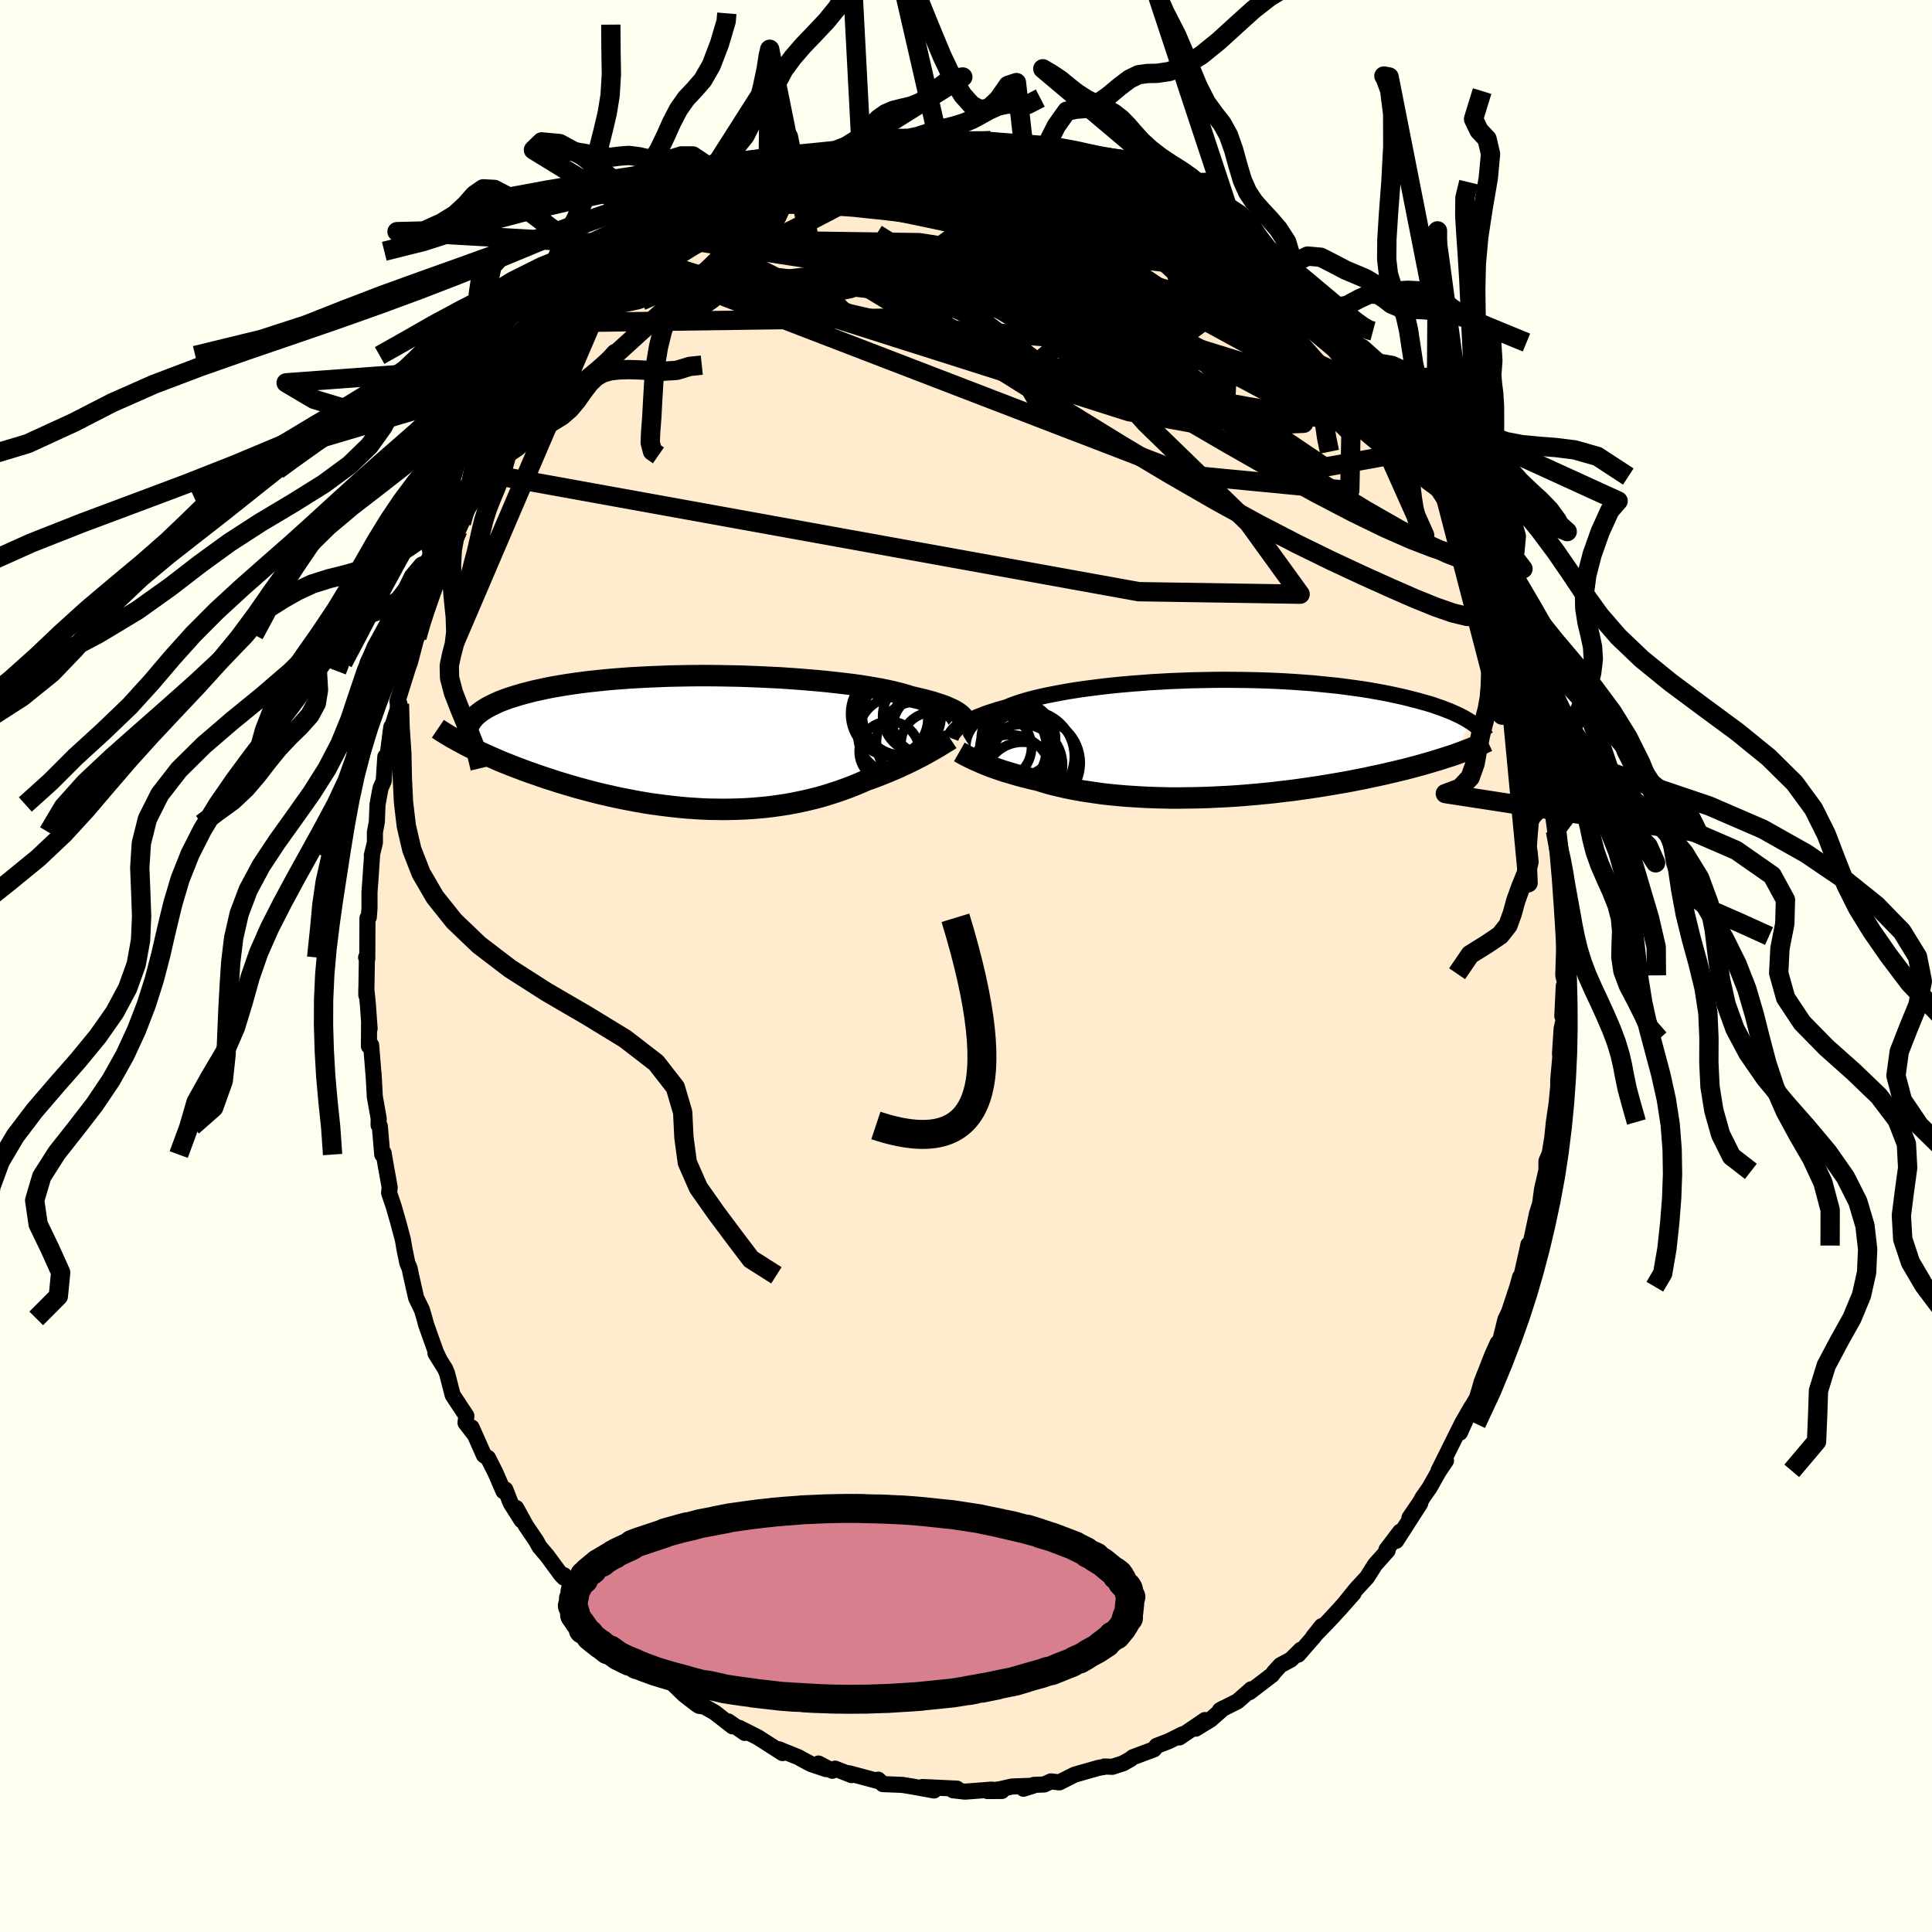 <svg viewBox="-100 -100 200 200" xmlns="http://www.w3.org/2000/svg" width="500" height="500" id="face-svg">
    <defs>
      <clipPath id="leftEyeClipPath">
        <polyline points="26.12,-3.07 25.96,-3.17 25.77,-3.28 25.57,-3.39 25.34,-3.49 25.1,-3.6 24.82,-3.72 24.53,-3.83 24.2,-3.94 23.86,-4.05 23.49,-4.17 23.09,-4.28 22.66,-4.39 22.22,-4.5 21.74,-4.61 21.24,-4.73 20.85,-4.86 20.4,-4.99 19.9,-5.12 19.36,-5.25 18.77,-5.38 18.14,-5.51 17.46,-5.63 16.75,-5.75 15.99,-5.87 15.19,-5.98 14.36,-6.08 13.49,-6.18 12.59,-6.28 11.66,-6.37 10.71,-6.45 9.74,-6.53 8.74,-6.6 7.73,-6.67 6.7,-6.72 5.66,-6.77 4.61,-6.81 3.56,-6.85 2.5,-6.87 1.44,-6.89 0.38,-6.9 -0.67,-6.9 -1.71,-6.89 -2.75,-6.87 -3.77,-6.85 -4.78,-6.81 -5.77,-6.77 -6.75,-6.72 -7.7,-6.67 -8.64,-6.6 -9.55,-6.53 -10.43,-6.45 -11.29,-6.36 -12.13,-6.27 -12.93,-6.17 -13.71,-6.06 -14.46,-5.95 -15.18,-5.83 -15.87,-5.71 -16.53,-5.58 -17.16,-5.44 -17.76,-5.31 -18.34,-5.16 -18.88,-5.02 -19.4,-4.87 -19.89,-4.72 -20.36,-4.57 -20.8,-4.41 -21.22,-4.25 -21.61,-4.08 -21.97,-3.91 -22.31,-3.74 -22.63,-3.57 -22.92,-3.39 -23.19,-3.21 -23.43,-3.03 -23.65,-2.85 -23.85,-2.66 -24.02,-2.47 -24.18,-2.28 -24.41,0.5 -24.01,0.69 -23.6,0.89 -23.18,1.09 -22.74,1.29 -22.29,1.49 -21.83,1.69 -21.36,1.9 -20.87,2.1 -20.37,2.3 -19.86,2.5 -19.34,2.7 -18.81,2.9 -18.26,3.1 -17.71,3.29 -17.14,3.49 -16.56,3.69 -15.96,3.88 -15.35,4.08 -14.73,4.27 -14.09,4.46 -13.45,4.65 -12.79,4.83 -12.12,5.01 -11.44,5.19 -10.74,5.36 -10.04,5.52 -9.33,5.68 -8.62,5.83 -7.89,5.97 -7.16,6.11 -6.42,6.24 -5.68,6.36 -4.93,6.46 -4.18,6.56 -3.42,6.65 -2.66,6.73 -1.9,6.8 -1.14,6.85 -0.38,6.9 0.38,6.93 1.14,6.94 1.89,6.95 2.65,6.94 3.4,6.92 4.14,6.89 4.88,6.84 5.62,6.78 6.35,6.71 7.07,6.62 7.78,6.52 8.49,6.41 9.19,6.28 9.87,6.14 10.55,5.99 11.22,5.83 11.87,5.66 12.52,5.47 13.15,5.27 13.77,5.07 14.38,4.85 14.97,4.63 15.55,4.4 16.12,4.16 16.67,3.92 17.18,3.74 17.67,3.56 18.15,3.37 18.63,3.18 19.09,2.99 19.54,2.8 19.98,2.61 20.4,2.41 20.82,2.22 21.22,2.03 21.61,1.83 21.98,1.64 22.34,1.46 22.69,1.27 23.02,1.09" />
      </clipPath>
      <clipPath id="rightEyeClipPath">
        <polyline points="-26.27,-1.12 -26.11,-1.25 -25.92,-1.38 -25.71,-1.52 -25.48,-1.66 -25.22,-1.8 -24.94,-1.94 -24.63,-2.08 -24.3,-2.23 -23.94,-2.37 -23.56,-2.52 -23.15,-2.67 -22.71,-2.81 -22.25,-2.96 -21.76,-3.1 -21.25,-3.24 -20.83,-3.42 -20.37,-3.59 -19.86,-3.76 -19.31,-3.93 -18.7,-4.1 -18.05,-4.26 -17.35,-4.42 -16.61,-4.57 -15.83,-4.72 -15.01,-4.87 -14.15,-5.01 -13.26,-5.14 -12.34,-5.26 -11.39,-5.38 -10.41,-5.49 -9.41,-5.59 -8.39,-5.68 -7.35,-5.76 -6.3,-5.84 -5.23,-5.9 -4.15,-5.96 -3.07,-6 -1.99,-6.04 -0.9,-6.06 0.18,-6.08 1.26,-6.09 2.33,-6.08 3.39,-6.07 4.44,-6.05 5.48,-6.02 6.5,-5.98 7.51,-5.93 8.49,-5.87 9.46,-5.8 10.4,-5.73 11.32,-5.64 12.21,-5.55 13.08,-5.46 13.92,-5.35 14.73,-5.24 15.52,-5.13 16.28,-5.01 17.01,-4.88 17.72,-4.75 18.39,-4.62 19.04,-4.48 19.67,-4.34 20.26,-4.2 20.84,-4.05 21.39,-3.91 21.91,-3.76 22.42,-3.62 22.9,-3.47 23.35,-3.31 23.79,-3.16 24.2,-3 24.59,-2.85 24.96,-2.69 25.31,-2.53 25.64,-2.38 25.95,-2.22 26.23,-2.06 26.5,-1.9 26.76,-1.74 25.2,1.63 24.8,1.77 24.38,1.9 23.95,2.04 23.51,2.18 23.05,2.32 22.58,2.46 22.09,2.6 21.6,2.74 21.09,2.88 20.56,3.02 20.03,3.16 19.48,3.29 18.91,3.43 18.34,3.56 17.75,3.7 17.14,3.83 16.52,3.96 15.89,4.1 15.23,4.23 14.57,4.36 13.89,4.49 13.19,4.61 12.49,4.73 11.77,4.85 11.03,4.97 10.28,5.08 9.53,5.19 8.76,5.3 7.98,5.4 7.19,5.49 6.39,5.59 5.59,5.67 4.78,5.75 3.96,5.82 3.14,5.89 2.31,5.95 1.48,6 0.65,6.04 -0.18,6.08 -1.01,6.11 -1.84,6.13 -2.67,6.14 -3.49,6.15 -4.31,6.15 -5.12,6.13 -5.93,6.11 -6.72,6.08 -7.51,6.04 -8.29,5.99 -9.05,5.94 -9.81,5.87 -10.55,5.8 -11.27,5.72 -11.98,5.62 -12.67,5.52 -13.35,5.42 -14.01,5.3 -14.65,5.18 -15.27,5.05 -15.87,4.91 -16.45,4.77 -17.01,4.62 -17.54,4.46 -18.06,4.3 -18.56,4.19 -19.05,4.07 -19.52,3.95 -19.98,3.83 -20.43,3.7 -20.86,3.57 -21.28,3.45 -21.69,3.32 -22.07,3.19 -22.45,3.06 -22.81,2.93 -23.15,2.8 -23.48,2.67 -23.79,2.54 -24.08,2.41" />
      </clipPath>
      <filter id="fuzzy">
        <feTurbulence id="turbulence" baseFrequency="0.05" numOctaves="3" type="noise" result="noise" />
        <feDisplacementMap in="SourceGraphic" in2="noise" scale="2" />
      </filter>
      <linearGradient id="rainbowGradient" x1="0%" y1="0%" x2="100%" y2="0%">
        <stop offset="0%" style="stop-color: [object Object]; stop-opacity: 1" />
        <stop offset="50%" style="stop-color: [object Object]; stop-opacity: 1" />
        <stop offset="100%" style="stop-color: [object Object]; stop-opacity: 1" />
      </linearGradient>
    </defs>
    <rect x="-100" y="-100" width="100%" height="100%" fill="rgb(255, 255, 240)" />
    <polyline id="faceContour" points="61.83,0.97 62.01,1.7 61.88,2.08 61.73,5.19 61.89,5.46 61.66,6.48 61.49,9.08 61.63,10.28 61.65,8.01 61.31,11.77 61.31,12.47 61.14,14.23 60.86,16.14 60.68,17.85 60.42,19.42 60.09,20.18 60.08,21.39 60.06,21.26 59.63,23.12 59.43,24.62 59.11,25.62 58.4,28.94 58.22,28.83 58.08,29.51 57.26,33.14 57.36,32.19 57.08,33.2 56.23,35.77 56.59,35.02 55.84,36.6 55.28,38.86 55.04,39.03 54.48,40.27 53.37,43.09 53.23,43.61 52.89,44.73 51.32,47.4 52.33,45.64 51.13,48.31 51.24,47.57 48.91,52.26 49.69,51.2 48.92,52.35 47.99,54 47.27,55.03 46.98,55.55 45.91,57.11 47.02,55.63 44.53,59.51 44.94,58.56 43.52,60.43 43.65,60.51 42.33,61.99 41.52,63.28 40.35,64.55 39.32,65.83 40.12,64.94 38.68,66.57 37.54,67.8 35.93,69.46 36.82,68.34 36.02,69.42 34.39,71.29 34.66,70.78 33.63,71.8 32.55,72.38 31.91,73.08 31.68,73.39 29.34,75.18 29.53,74.87 28.12,76.11 26.29,77.04 26.66,76.83 25.32,78.01 23.78,78.95 24.74,78.06 22.09,79.86 22.43,79.53 20.95,80.26 19.73,80.73 19.46,81.09 17.27,81.91 17.02,82.11 16.26,82.54 15.14,82.9 14.32,82.87 14.31,82.91 13.71,83.01 11.25,83.71 9.66,84.51 8.79,84.41 8.09,84.73 7.02,84.77 5.95,85.17 6.94,84.86 4.74,84.94 3.58,85.21 2.22,85.41 3.71,85.4 2.66,85.26 -0.09,85.47 -1.34,85.33 -0.93,85.16 -4.51,84.99 -3.51,85.04 -3.31,85.35 -5.44,84.96 -6.6,84.77 -8.61,84.69 -9.09,84.23 -9.09,84.38 -12.1,83.57 -11.84,83.76 -13.55,83.09 -13.84,83.31 -15.27,82.56 -14.47,83.14 -16.05,82.61 -16.95,82.13 -17.36,81.9 -19.39,81.08 -18.99,81.48 -21.55,79.84 -23.47,78.87 -22.9,79.39 -24.61,78.2 -24.17,78.71 -26.02,77.27 -27.08,76.67 -27.63,76.59 -27.88,76.43 -29.14,75.46 -30.68,73.97 -31.63,73.46 -31.71,73.05 -32.37,72.99 -32.38,72.9 -33.45,71.93 -34.75,70.76 -35.59,69.65 -36.48,68.92 -36.93,68.31 -38.17,67.37 -38.91,66.37 -40.12,65.26 -40.16,64.97 -41.6,63.07 -41.62,63.32 -41.89,63.05 -43.38,61.03 -44.15,60.13 -44.51,59.48 -45.55,57.95 -46.56,56.11 -46,57.39 -47.14,55.59 -47.69,54.19 -47.88,54.37 -48.72,52.43 -49.48,50.93 -49.9,50.65 -51.18,47.77 -50.95,48.4 -51.81,47.29 -51.72,46.57 -53.14,44.42 -53.72,42.17 -53.91,41.71 -54.92,40.1 -54.51,40.75 -54.88,39.96 -55.9,37.09 -56.06,36.48 -56.32,35.6 -56.92,34.36 -57.45,32.02 -57.6,31.29 -57.83,30.76 -58.12,29.35 -58.3,28.31 -58.76,26.58 -59.25,24.87 -59.72,23.49 -59.66,22.9 -60.02,20.93 -60.29,19.35 -60.43,19.52 -60.68,16.59 -60.81,16.47 -60.8,15.77 -61.2,13.53 -61.33,11.11 -61.31,11.52 -61.58,8.19 -61.81,8.3 -61.79,5.77 -61.74,6.48 -61.92,3.96 -62.08,2.37 -62.08,3.01 -62.02,-0.73 -62.1,-0.88 -61.98,-0.73 -61.96,-4.96 -61.82,-5.06 -61.75,-6 -61.75,-7.65 -61.67,-8.72 -61.48,-11.51 -61.51,-11.46 -61.19,-12.77 -61.19,-13.85 -60.99,-14.91 -60.92,-16.72 -60.61,-18.4 -60.28,-19.15 -60.11,-21.67 -59.96,-21.17 -59.49,-24.75 -59.18,-24.91 -59.57,-24.24 -58.65,-27.13 -58.86,-27.39 -57.6,-31.4 -57.89,-30.54 -57.55,-31.47 -56.49,-35.52 -56.84,-34.02 -56.39,-35.78 -55.82,-36.89 -55.27,-38.48 -54.48,-40.8 -54.26,-41.18 -53.34,-43.91 -53.08,-44.28 -52.6,-45.13 -52.48,-45.31 -52.23,-45.87 -51.04,-48.58 -50.97,-48.51 -49.45,-51.35 -49.61,-50.96 -49.22,-51.88 -48.34,-53.52 -47.86,-54.07 -48.01,-54.02 -46.58,-56.36 -46.01,-57.07 -44.57,-59.48 -45.2,-58.34 -44.06,-59.89 -42.56,-61.84 -42.47,-62.42 -41.67,-63.2 -39.51,-65.59 -39.99,-65.11 -40.37,-64.71 -38.81,-66.64 -38.28,-67.25 -38.03,-67.52 -36.54,-68.93 -36.08,-69.36 -34.89,-70.62 -32.88,-72.33 -32.08,-72.94 -32.38,-72.75 -31,-73.99 -30.8,-74.41 -29.48,-75.1 -29.44,-75.23 -28.59,-75.77 -26.88,-76.8 -26.31,-77.6 -25.43,-77.83 -24.42,-78.72 -23.6,-79.07 -24.08,-78.89 -21.06,-80.16 -19.83,-81.08 -20.22,-80.55 -18.73,-81.41 -17.71,-81.77 -17.82,-81.63 -17.56,-82.01 -14.63,-83.15 -15.31,-82.81 -12.28,-83.55 -11.25,-83.99 -10.81,-83.91 -8.89,-84.72 -9.36,-84.19 -8.94,-84.43 -6.96,-84.9 -7.11,-84.81 -6.41,-84.81 -3.48,-85.4 -4.53,-85.18 -2.47,-85.18 -1.8,-85.53 -0.3,-85.37 0.61,-85.41 1.24,-85.38 1.59,-85.4 2.56,-85.45 4.84,-84.99 4.27,-85 5.97,-84.82 7.27,-84.89 8.07,-84.43 9.12,-84.68 10.31,-84.12 10.15,-84.16 12.46,-83.56 11.98,-83.63 14.07,-83.15 15.53,-82.61 16.47,-82.29 15.47,-82.5 16.3,-82.56 16.59,-82.14 18.46,-81.61 21.01,-80.56 21.75,-79.86 23.09,-79.12 23.31,-79.02 23.81,-79.03 25.28,-78.22 26.39,-77.05 27.4,-76.67 26.45,-77.37 27.89,-76.07 29.73,-74.83 30.12,-74.44 30,-74.65 32.29,-72.75 34,-71.43 33.5,-71.82 33.04,-72.36 34.3,-71.1 34.77,-70.54 36.76,-68.6 37.75,-67.77 39.34,-65.91 39.03,-66.16 39.23,-65.94 39.92,-65.13 41,-63.92 40.97,-63.93 42.24,-62.52 42,-62.65 43.21,-61.12 44.99,-59 44.68,-59.21 45.2,-58.21 46.54,-56.36 48.22,-53.64 48.35,-53.48 47.64,-54.3 48.66,-52.82 49.28,-51.36 49.44,-51.09 50.02,-50.03 51.15,-48.03 51.51,-47.47 52.48,-45.55 52.36,-45.68 52.94,-44.41 54.46,-40.24 53.72,-42.01 55.02,-39.23 54.8,-39.59 55.39,-38.31 56.24,-35.4 56.33,-36.07 57.09,-33.02 56.75,-33.93 57.93,-29.64 57.95,-30.46 58.4,-28.06 58.32,-29.32 58.64,-27.44 59.23,-25.43 59.45,-24.36 59.98,-20.84 60.09,-21.4 59.84,-21.52 60.48,-18.21 60.71,-17.15 60.97,-16.24 61.05,-14.1 61.02,-13.98 61.37,-11.18 61.47,-11.79 61.72,-9.13 61.56,-9.21 61.93,-5.5 61.88,-4.32 61.86,-3.71 61.96,-2.31 61.95,-2.85 61.83,0.97 62.01,1.7" fill="rgb(255, 235, 205)" stroke="black" stroke-width="1.667" stroke-linejoin="round" filter="url(#fuzzy)" />
    <g transform="translate(25.46 -23.54)">
      <polyline id="rightCountour" points="-26.27,-1.12 -26.11,-1.25 -25.92,-1.38 -25.71,-1.52 -25.48,-1.66 -25.22,-1.8 -24.94,-1.94 -24.63,-2.08 -24.3,-2.23 -23.94,-2.37 -23.56,-2.52 -23.15,-2.67 -22.71,-2.81 -22.25,-2.96 -21.76,-3.1 -21.25,-3.24 -20.83,-3.42 -20.37,-3.59 -19.86,-3.76 -19.31,-3.93 -18.7,-4.1 -18.05,-4.26 -17.35,-4.42 -16.61,-4.57 -15.83,-4.72 -15.01,-4.87 -14.15,-5.01 -13.26,-5.14 -12.34,-5.26 -11.39,-5.38 -10.41,-5.49 -9.41,-5.59 -8.39,-5.68 -7.35,-5.76 -6.3,-5.84 -5.23,-5.9 -4.15,-5.96 -3.07,-6 -1.99,-6.04 -0.9,-6.06 0.18,-6.08 1.26,-6.09 2.33,-6.08 3.39,-6.07 4.44,-6.05 5.48,-6.02 6.5,-5.98 7.51,-5.93 8.49,-5.87 9.46,-5.8 10.4,-5.73 11.32,-5.64 12.21,-5.55 13.08,-5.46 13.92,-5.35 14.73,-5.24 15.52,-5.13 16.28,-5.01 17.01,-4.88 17.72,-4.75 18.39,-4.62 19.04,-4.48 19.67,-4.34 20.26,-4.2 20.84,-4.05 21.39,-3.91 21.91,-3.76 22.42,-3.62 22.9,-3.47 23.35,-3.31 23.79,-3.16 24.2,-3 24.59,-2.85 24.96,-2.69 25.31,-2.53 25.64,-2.38 25.95,-2.22 26.23,-2.06 26.5,-1.9 26.76,-1.74 25.2,1.63 24.8,1.77 24.38,1.9 23.95,2.04 23.51,2.18 23.05,2.32 22.58,2.46 22.09,2.6 21.6,2.74 21.09,2.88 20.56,3.02 20.03,3.16 19.48,3.29 18.91,3.43 18.34,3.56 17.75,3.7 17.14,3.83 16.52,3.96 15.89,4.1 15.23,4.23 14.57,4.36 13.89,4.49 13.19,4.61 12.49,4.73 11.77,4.85 11.03,4.97 10.28,5.08 9.53,5.19 8.76,5.3 7.98,5.4 7.19,5.49 6.39,5.59 5.59,5.67 4.78,5.75 3.96,5.82 3.14,5.89 2.31,5.95 1.48,6 0.65,6.04 -0.18,6.08 -1.01,6.11 -1.84,6.13 -2.67,6.14 -3.49,6.15 -4.31,6.15 -5.12,6.13 -5.93,6.11 -6.72,6.08 -7.51,6.04 -8.29,5.99 -9.05,5.94 -9.81,5.87 -10.55,5.8 -11.27,5.72 -11.98,5.62 -12.67,5.52 -13.35,5.42 -14.01,5.3 -14.65,5.18 -15.27,5.05 -15.87,4.91 -16.45,4.77 -17.01,4.62 -17.54,4.46 -18.06,4.3 -18.56,4.19 -19.05,4.07 -19.52,3.95 -19.98,3.83 -20.43,3.7 -20.86,3.57 -21.28,3.45 -21.69,3.32 -22.07,3.19 -22.45,3.06 -22.81,2.93 -23.15,2.8 -23.48,2.67 -23.79,2.54 -24.08,2.41" fill="white" stroke="white" stroke-width="0" stroke-linejoin="round" filter="url(#fuzzy)" />
    </g>
    <g transform="translate(-26.97 -23.16)">
      <polyline id="leftCountour" points="26.12,-3.07 25.96,-3.17 25.77,-3.28 25.57,-3.39 25.34,-3.49 25.1,-3.6 24.82,-3.72 24.53,-3.83 24.2,-3.94 23.86,-4.05 23.49,-4.17 23.09,-4.28 22.66,-4.39 22.22,-4.5 21.74,-4.61 21.24,-4.73 20.85,-4.86 20.4,-4.99 19.9,-5.12 19.36,-5.25 18.77,-5.38 18.14,-5.51 17.46,-5.63 16.75,-5.75 15.99,-5.87 15.19,-5.98 14.36,-6.08 13.49,-6.18 12.59,-6.28 11.66,-6.37 10.71,-6.45 9.74,-6.53 8.74,-6.6 7.73,-6.67 6.7,-6.72 5.66,-6.77 4.61,-6.81 3.56,-6.85 2.5,-6.87 1.44,-6.89 0.38,-6.9 -0.67,-6.9 -1.71,-6.89 -2.75,-6.87 -3.77,-6.85 -4.78,-6.81 -5.77,-6.77 -6.75,-6.72 -7.7,-6.67 -8.64,-6.6 -9.55,-6.53 -10.43,-6.45 -11.29,-6.36 -12.13,-6.27 -12.93,-6.17 -13.71,-6.06 -14.46,-5.95 -15.18,-5.83 -15.87,-5.71 -16.53,-5.58 -17.16,-5.44 -17.76,-5.31 -18.34,-5.16 -18.88,-5.02 -19.4,-4.87 -19.89,-4.72 -20.36,-4.57 -20.8,-4.41 -21.22,-4.25 -21.61,-4.08 -21.97,-3.91 -22.31,-3.74 -22.63,-3.57 -22.92,-3.39 -23.19,-3.21 -23.43,-3.03 -23.65,-2.85 -23.85,-2.66 -24.02,-2.47 -24.18,-2.28 -24.41,0.5 -24.01,0.69 -23.6,0.89 -23.18,1.09 -22.74,1.29 -22.29,1.49 -21.83,1.69 -21.36,1.9 -20.87,2.1 -20.37,2.3 -19.86,2.5 -19.34,2.7 -18.81,2.9 -18.26,3.1 -17.71,3.29 -17.14,3.49 -16.56,3.69 -15.96,3.88 -15.35,4.08 -14.73,4.27 -14.09,4.46 -13.45,4.65 -12.79,4.83 -12.12,5.01 -11.44,5.19 -10.74,5.36 -10.04,5.52 -9.33,5.68 -8.62,5.83 -7.89,5.97 -7.16,6.11 -6.42,6.24 -5.68,6.36 -4.93,6.46 -4.18,6.56 -3.42,6.65 -2.66,6.73 -1.9,6.8 -1.14,6.85 -0.38,6.9 0.38,6.93 1.14,6.94 1.89,6.95 2.65,6.94 3.4,6.92 4.14,6.89 4.88,6.84 5.62,6.78 6.35,6.71 7.07,6.62 7.78,6.52 8.49,6.41 9.19,6.28 9.87,6.14 10.55,5.99 11.22,5.83 11.87,5.66 12.52,5.47 13.15,5.27 13.77,5.07 14.38,4.85 14.97,4.63 15.55,4.4 16.12,4.16 16.67,3.92 17.18,3.74 17.67,3.56 18.15,3.37 18.63,3.18 19.09,2.99 19.54,2.8 19.98,2.61 20.4,2.41 20.82,2.22 21.22,2.03 21.61,1.83 21.98,1.64 22.34,1.46 22.69,1.27 23.02,1.09" fill="white" stroke="white" stroke-width="0" stroke-linejoin="round" filter="url(#fuzzy)" />
    </g>
    <g transform="translate(25.46 -23.54)">
      <polyline id="rightUpper" points="-27.04,-0.06 -27.01,-0.14 -26.98,-0.22 -26.94,-0.32 -26.89,-0.42 -26.82,-0.52 -26.75,-0.63 -26.65,-0.75 -26.55,-0.87 -26.42,-0.99 -26.27,-1.12 -26.11,-1.25 -25.92,-1.38 -25.71,-1.52 -25.48,-1.66 -25.22,-1.8 -24.94,-1.94 -24.63,-2.08 -24.3,-2.23 -23.94,-2.37 -23.56,-2.52 -23.15,-2.67 -22.71,-2.81 -22.25,-2.96 -21.76,-3.1 -21.25,-3.24 -20.83,-3.42 -20.37,-3.59 -19.86,-3.76 -19.31,-3.93 -18.7,-4.1 -18.05,-4.26 -17.35,-4.42 -16.61,-4.57 -15.83,-4.72 -15.01,-4.87 -14.15,-5.01 -13.26,-5.14 -12.34,-5.26 -11.39,-5.38 -10.41,-5.49 -9.41,-5.59 -8.39,-5.68 -7.35,-5.76 -6.3,-5.84 -5.23,-5.9 -4.15,-5.96 -3.07,-6 -1.99,-6.04 -0.9,-6.06 0.18,-6.08 1.26,-6.09 2.33,-6.08 3.39,-6.07 4.44,-6.05 5.48,-6.02 6.5,-5.98 7.51,-5.93 8.49,-5.87 9.46,-5.8 10.4,-5.73 11.32,-5.64 12.21,-5.55 13.08,-5.46 13.92,-5.35 14.73,-5.24 15.52,-5.13 16.28,-5.01 17.01,-4.88 17.72,-4.75 18.39,-4.62 19.04,-4.48 19.67,-4.34 20.26,-4.2 20.84,-4.05 21.39,-3.91 21.91,-3.76 22.42,-3.62 22.9,-3.47 23.35,-3.31 23.79,-3.16 24.2,-3 24.59,-2.85 24.96,-2.69 25.31,-2.53 25.64,-2.38 25.95,-2.22 26.23,-2.06 26.5,-1.9 26.76,-1.74 26.99,-1.59 27.2,-1.43 27.4,-1.27 27.59,-1.12 27.75,-0.97 27.9,-0.81 28.04,-0.66 28.16,-0.51 28.27,-0.36 28.36,-0.21" fill="none" stroke="black" stroke-width="1.667" stroke-linejoin="round" filter="url(#fuzzy)" />
      <polyline id="rightLower" points="-26.15,1.38 -26.01,1.46 -25.86,1.54 -25.7,1.63 -25.52,1.73 -25.32,1.83 -25.1,1.94 -24.87,2.05 -24.63,2.17 -24.36,2.29 -24.08,2.41 -23.79,2.54 -23.48,2.67 -23.15,2.8 -22.81,2.93 -22.45,3.06 -22.07,3.19 -21.69,3.32 -21.28,3.45 -20.86,3.57 -20.43,3.7 -19.98,3.83 -19.52,3.95 -19.05,4.07 -18.56,4.19 -18.06,4.3 -17.54,4.46 -17.01,4.62 -16.45,4.77 -15.87,4.91 -15.27,5.05 -14.65,5.18 -14.01,5.3 -13.35,5.42 -12.67,5.52 -11.98,5.62 -11.27,5.72 -10.55,5.8 -9.81,5.87 -9.05,5.94 -8.29,5.99 -7.51,6.04 -6.72,6.08 -5.93,6.11 -5.12,6.13 -4.31,6.15 -3.49,6.15 -2.67,6.14 -1.84,6.13 -1.01,6.11 -0.18,6.08 0.65,6.04 1.48,6 2.31,5.95 3.14,5.89 3.96,5.82 4.78,5.75 5.59,5.67 6.39,5.59 7.19,5.49 7.98,5.4 8.76,5.3 9.53,5.19 10.28,5.08 11.03,4.97 11.77,4.85 12.49,4.73 13.19,4.61 13.89,4.49 14.57,4.36 15.23,4.23 15.89,4.1 16.52,3.96 17.14,3.83 17.75,3.7 18.34,3.56 18.91,3.43 19.48,3.29 20.03,3.16 20.56,3.02 21.09,2.88 21.6,2.74 22.09,2.6 22.58,2.46 23.05,2.32 23.51,2.18 23.95,2.04 24.38,1.9 24.8,1.77 25.2,1.63 25.59,1.49 25.97,1.35 26.33,1.21 26.68,1.08 27.02,0.94 27.35,0.8 27.67,0.67 27.97,0.53 28.26,0.4 28.54,0.27" fill="none" stroke="black" stroke-width="2.222" stroke-linejoin="round" filter="url(#fuzzy)" />
      <circle r="3.812" cx="-20.223" cy="1.124" stroke="black" fill="none" stroke-width="1.0" filter="url(#fuzzy)" clip-path="url(#rightEyeClipPath)" /><circle r="4.206" cx="-19.673" cy="2.729" stroke="black" fill="none" stroke-width="1.0" filter="url(#fuzzy)" clip-path="url(#rightEyeClipPath)" /><circle r="3.848" cx="-20.038" cy="0.059" stroke="black" fill="none" stroke-width="1.0" filter="url(#fuzzy)" clip-path="url(#rightEyeClipPath)" /><circle r="4.262" cx="-20.883" cy="3.859" stroke="black" fill="none" stroke-width="1.0" filter="url(#fuzzy)" clip-path="url(#rightEyeClipPath)" /><circle r="3.406" cx="-22.083" cy="0.904" stroke="black" fill="none" stroke-width="1.0" filter="url(#fuzzy)" clip-path="url(#rightEyeClipPath)" /><circle r="4.744" cx="-21.868" cy="0.984" stroke="black" fill="none" stroke-width="1.0" filter="url(#fuzzy)" clip-path="url(#rightEyeClipPath)" /><circle r="3.978" cx="-19.608" cy="4.344" stroke="black" fill="none" stroke-width="1.0" filter="url(#fuzzy)" clip-path="url(#rightEyeClipPath)" /><circle r="3.616" cx="-20.148" cy="0.929" stroke="black" fill="none" stroke-width="1.0" filter="url(#fuzzy)" clip-path="url(#rightEyeClipPath)" /><circle r="4.64" cx="-18.278" cy="2.519" stroke="black" fill="none" stroke-width="1.0" filter="url(#fuzzy)" clip-path="url(#rightEyeClipPath)" /><circle r="4.752" cx="-18.993" cy="1.849" stroke="black" fill="none" stroke-width="1.0" filter="url(#fuzzy)" clip-path="url(#rightEyeClipPath)" />
      </g>
    <g transform="translate(-26.97 -23.16)">
      <polyline id="leftUpper" points="26.87,-2.22 26.84,-2.29 26.8,-2.36 26.76,-2.43 26.71,-2.51 26.65,-2.6 26.57,-2.69 26.48,-2.78 26.38,-2.87 26.26,-2.97 26.12,-3.07 25.96,-3.17 25.77,-3.28 25.57,-3.39 25.34,-3.49 25.1,-3.6 24.82,-3.72 24.53,-3.83 24.2,-3.94 23.86,-4.05 23.49,-4.17 23.09,-4.28 22.66,-4.39 22.22,-4.5 21.74,-4.61 21.24,-4.73 20.85,-4.86 20.4,-4.99 19.9,-5.12 19.36,-5.25 18.77,-5.38 18.14,-5.51 17.46,-5.63 16.75,-5.75 15.99,-5.87 15.19,-5.98 14.36,-6.08 13.49,-6.18 12.59,-6.28 11.66,-6.37 10.71,-6.45 9.74,-6.53 8.74,-6.6 7.73,-6.67 6.7,-6.72 5.66,-6.77 4.61,-6.81 3.56,-6.85 2.5,-6.87 1.44,-6.89 0.38,-6.9 -0.67,-6.9 -1.71,-6.89 -2.75,-6.87 -3.77,-6.85 -4.78,-6.81 -5.77,-6.77 -6.75,-6.72 -7.7,-6.67 -8.64,-6.6 -9.55,-6.53 -10.43,-6.45 -11.29,-6.36 -12.13,-6.27 -12.93,-6.17 -13.71,-6.06 -14.46,-5.95 -15.18,-5.83 -15.87,-5.71 -16.53,-5.58 -17.16,-5.44 -17.76,-5.31 -18.34,-5.16 -18.88,-5.02 -19.4,-4.87 -19.89,-4.72 -20.36,-4.57 -20.8,-4.41 -21.22,-4.25 -21.61,-4.08 -21.97,-3.91 -22.31,-3.74 -22.63,-3.57 -22.92,-3.39 -23.19,-3.21 -23.43,-3.03 -23.65,-2.85 -23.85,-2.66 -24.02,-2.47 -24.18,-2.28 -24.31,-2.09 -24.42,-1.89 -24.51,-1.7 -24.58,-1.5 -24.63,-1.3 -24.67,-1.11 -24.68,-0.91 -24.68,-0.71 -24.66,-0.5 -24.62,-0.3" fill="none" stroke="black" stroke-width="2.222" stroke-linejoin="round" filter="url(#fuzzy)" />
      <polyline id="leftLower" points="25.37,-0.32 25.22,-0.22 25.05,-0.11 24.86,0 24.65,0.13 24.42,0.27 24.18,0.42 23.91,0.58 23.63,0.74 23.33,0.91 23.02,1.09 22.69,1.27 22.34,1.46 21.98,1.64 21.61,1.83 21.22,2.03 20.82,2.22 20.4,2.41 19.98,2.61 19.54,2.8 19.09,2.99 18.63,3.18 18.15,3.37 17.67,3.56 17.18,3.74 16.67,3.92 16.12,4.16 15.55,4.4 14.97,4.63 14.38,4.85 13.77,5.07 13.15,5.27 12.52,5.47 11.87,5.66 11.22,5.83 10.55,5.99 9.87,6.14 9.19,6.28 8.49,6.41 7.78,6.52 7.07,6.62 6.35,6.71 5.62,6.78 4.88,6.84 4.14,6.89 3.4,6.92 2.65,6.94 1.89,6.95 1.14,6.94 0.38,6.93 -0.38,6.9 -1.14,6.85 -1.9,6.8 -2.66,6.73 -3.42,6.65 -4.18,6.56 -4.93,6.46 -5.68,6.36 -6.42,6.24 -7.16,6.11 -7.89,5.97 -8.62,5.83 -9.33,5.68 -10.04,5.52 -10.74,5.36 -11.44,5.19 -12.12,5.01 -12.79,4.83 -13.45,4.65 -14.09,4.46 -14.73,4.27 -15.35,4.08 -15.96,3.88 -16.56,3.69 -17.14,3.49 -17.71,3.29 -18.26,3.1 -18.81,2.9 -19.34,2.7 -19.86,2.5 -20.37,2.3 -20.87,2.1 -21.36,1.9 -21.83,1.69 -22.29,1.49 -22.74,1.29 -23.18,1.09 -23.6,0.89 -24.01,0.69 -24.41,0.5 -24.8,0.3 -25.17,0.1 -25.53,-0.09 -25.87,-0.28 -26.21,-0.47 -26.53,-0.66 -26.84,-0.85 -27.14,-1.03 -27.42,-1.21 -27.7,-1.4" fill="none" stroke="black" stroke-width="2.222" stroke-linejoin="round" filter="url(#fuzzy)" />
      <circle r="3.254" cx="23.492" cy="0.152" stroke="black" fill="none" stroke-width="1.0" filter="url(#fuzzy)" clip-path="url(#leftEyeClipPath)" /><circle r="4.23" cx="21.927" cy="0.022" stroke="black" fill="none" stroke-width="1.0" filter="url(#fuzzy)" clip-path="url(#leftEyeClipPath)" /><circle r="3.99" cx="19.772" cy="-0.733" stroke="black" fill="none" stroke-width="1.0" filter="url(#fuzzy)" clip-path="url(#leftEyeClipPath)" /><circle r="3.796" cx="22.137" cy="-2.708" stroke="black" fill="none" stroke-width="1.0" filter="url(#fuzzy)" clip-path="url(#leftEyeClipPath)" /><circle r="4.08" cx="20.322" cy="-2.753" stroke="black" fill="none" stroke-width="1.0" filter="url(#fuzzy)" clip-path="url(#leftEyeClipPath)" /><circle r="3.504" cx="22.907" cy="-1.538" stroke="black" fill="none" stroke-width="1.0" filter="url(#fuzzy)" clip-path="url(#leftEyeClipPath)" /><circle r="3.118" cx="19.032" cy="0.947" stroke="black" fill="none" stroke-width="1.0" filter="url(#fuzzy)" clip-path="url(#leftEyeClipPath)" /><circle r="3.338" cx="22.697" cy="-2.128" stroke="black" fill="none" stroke-width="1.0" filter="url(#fuzzy)" clip-path="url(#leftEyeClipPath)" /><circle r="4.434" cx="19.457" cy="-2.953" stroke="black" fill="none" stroke-width="1.0" filter="url(#fuzzy)" clip-path="url(#leftEyeClipPath)" /><circle r="3.828" cx="19.197" cy="-2.448" stroke="black" fill="none" stroke-width="1.0" filter="url(#fuzzy)" clip-path="url(#leftEyeClipPath)" />
    </g>
    <g id="hairs">
      <polyline points="-6.96,-84.9 -6.49,-84.75 -5.03,-84.45 -3.03,-83.94 -0.67,-83.19 1.99,-82.2 4.94,-81.02 8.09,-79.69 11.4,-78.25 14.83,-76.72 18.36,-75.1 21.99,-73.42 25.69,-71.69 29.43,-69.92 33.2,-68.09 37.02,-66.15" fill="none" stroke="rgb(0, 0, 0)" stroke-width="2" stroke-linejoin="round" filter="url(#fuzzy)" /><polyline points="25.28,-78.22 26.12,-77.45 26.53,-77.08 26.78,-76.77 26.98,-76.41 27.06,-76.04 26.96,-75.7 26.6,-75.45 25.92,-75.3 24.87,-75.3 23.42,-75.43 21.59,-75.69 19.41,-76.02 16.92,-76.41 14.11,-76.87 10.91,-77.46 7.22,-78.24 2.92,-79.23 -2.1,-80.41 -7.99,-81.66" fill="none" stroke="rgb(0, 0, 0)" stroke-width="2" stroke-linejoin="round" filter="url(#fuzzy)" /><polyline points="-6.41,-84.81 -4.58,-85.05 -3.29,-84.94 -1.83,-84.66 -0.16,-84.24 1.66,-83.7 3.59,-83.04 5.6,-82.27 7.71,-81.43 9.9,-80.52 12.17,-79.57 14.5,-78.59 16.87,-77.59 19.23,-76.57 21.57,-75.54 23.87,-74.49 26.12,-73.43 28.3,-72.36 30.43,-71.29 32.52,-70.2 34.58,-69.1 36.5,-68.1" fill="none" stroke="rgb(0, 0, 0)" stroke-width="2" stroke-linejoin="round" filter="url(#fuzzy)" /><polyline points="10.31,-84.12 10.9,-83.86 12.18,-83.24 13.76,-82.36 15.55,-81.28 17.42,-80.05 19.3,-78.7 21.22,-77.25 23.27,-75.68 25.5,-73.97 27.93,-72.13 30.48,-70.17 33.04,-68.16 35.53,-66.15 37.86,-64.22 39.96,-62.49 41.77,-61.11 43.27,-60.12" fill="none" stroke="rgb(0, 0, 0)" stroke-width="2" stroke-linejoin="round" filter="url(#fuzzy)" /><polyline points="55.02,-39.23 54.99,-39.02 55.06,-38.22 54.96,-37.4 54.61,-36.76 53.98,-36.33 53.07,-36.13 51.87,-36.19 50.38,-36.55 48.57,-37.18 46.43,-38.05 43.96,-39.13 41.12,-40.41 37.9,-41.91 34.3,-43.67 30.3,-45.74 25.94,-48.13 21.22,-50.85 16.14,-53.88 10.68,-57.24 4.79,-60.94 -1.61,-64.96 -8.61,-69.25 -16.18,-73.85" fill="none" stroke="rgb(0, 0, 0)" stroke-width="2" stroke-linejoin="round" filter="url(#fuzzy)" /><polyline points="-17.56,-82.01 -15.53,-82.65 -13.74,-82.92 -11.74,-83.07 -9.61,-83.14 -7.42,-83.12 -5.2,-83.02 -2.93,-82.86 -0.57,-82.65 1.9,-82.41 4.46,-82.15 7.09,-81.89 9.69,-81.62 12.24,-81.35 14.69,-81.06 17.02,-80.76 19.15,-80.56" fill="none" stroke="rgb(0, 0, 0)" stroke-width="2" stroke-linejoin="round" filter="url(#fuzzy)" /><polyline points="-25.43,-77.83 -24.6,-78.47 -23.88,-78.88 -23.09,-79.26 -22.28,-79.6 -21.6,-79.85 -21.1,-79.97 -20.8,-79.95 -20.66,-79.82 -20.65,-79.58 -20.74,-79.22 -20.95,-78.73 -21.31,-78.08 -21.89,-77.24 -22.73,-76.18 -23.9,-74.89 -25.41,-73.35 -27.26,-71.57 -29.45,-69.54 -31.95,-67.25 -34.76,-64.69 -37.86,-61.88 -41.24,-58.9 -44.96,-55.69" fill="none" stroke="rgb(0, 0, 0)" stroke-width="2" stroke-linejoin="round" filter="url(#fuzzy)" /><polyline points="1.59,-85.4 2.8,-85.3 4.04,-85.1 5.23,-84.89 6.43,-84.7 7.62,-84.51 8.76,-84.32 9.81,-84.13 10.77,-83.92 11.64,-83.72 12.39,-83.53 12.96,-83.37 13.32,-83.27 13.38,-83.25 13.12,-83.32 12.53,-83.48 11.64,-83.73 10.48,-84.02 9.03,-84.36" fill="none" stroke="rgb(0, 0, 0)" stroke-width="2" stroke-linejoin="round" filter="url(#fuzzy)" /><polyline points="7.27,-84.89 8.03,-84.62 8.67,-84.45 9.09,-84.26 9.27,-84.03 9.18,-83.77 8.78,-83.48 8,-83.17 6.74,-82.86 4.97,-82.55 2.66,-82.25 -0.13,-81.94 -3.35,-81.59 -7.04,-81.17 -11.37,-80.65 -16.77,-79.96" fill="none" stroke="rgb(0, 0, 0)" stroke-width="2" stroke-linejoin="round" filter="url(#fuzzy)" /><polyline points="-9.36,-84.19 -8.57,-84.45 -7.6,-84.66 -6.61,-84.82 -5.58,-84.96 -4.54,-85.08 -3.53,-85.18 -2.57,-85.25 -1.7,-85.31 -0.95,-85.34 -0.35,-85.35 0.07,-85.33 0.31,-85.29 0.38,-85.22 0.26,-85.12 -0.06,-85.01 -0.59,-84.88 -1.36,-84.74 -2.36,-84.59 -3.63,-84.45 -5.2,-84.29 -7.15,-84.1 -9.5,-83.86" fill="none" stroke="rgb(0, 0, 0)" stroke-width="2" stroke-linejoin="round" filter="url(#fuzzy)" /><polyline points="-7.11,-84.81 -5.92,-84.93 -4.53,-85.05 -3.17,-85.1 -1.76,-85.1 -0.3,-85.07 1.13,-85.03 2.45,-84.98 3.64,-84.92 4.68,-84.86 5.58,-84.81 6.3,-84.76 6.79,-84.74 6.95,-84.74 6.69,-84.78 5.88,-84.86" fill="none" stroke="rgb(0, 0, 0)" stroke-width="2" stroke-linejoin="round" filter="url(#fuzzy)" /><polyline points="46.54,-56.36 47.56,-54.69 47.89,-54.09 48.01,-53.77 48.08,-53.48 48.12,-53.22 48.05,-53.08 47.82,-53.15 47.37,-53.5 46.68,-54.16 45.73,-55.16 44.53,-56.5 43.03,-58.21 41.17,-60.39 38.84,-63.17 36.02,-66.61 32.91,-70.56" fill="none" stroke="rgb(0, 0, 0)" stroke-width="2" stroke-linejoin="round" filter="url(#fuzzy)" /><polyline points="-1.8,-85.53 -0.52,-85.41 0.58,-85.31 1.68,-85.18 2.88,-85 4.21,-84.77 5.62,-84.5 7.06,-84.22 8.49,-83.94 9.86,-83.68 11.11,-83.44 12.2,-83.24 13.08,-83.09 13.75,-82.98 14.27,-82.89 14.67,-82.82 15,-82.75 15.15,-82.72 14.89,-82.81 13.89,-83.11" fill="none" stroke="rgb(0, 0, 0)" stroke-width="2" stroke-linejoin="round" filter="url(#fuzzy)" /><polyline points="21.01,-80.56 21.81,-79.94 22.54,-79.49 23.17,-79.15 23.73,-78.82 24.19,-78.5 24.49,-78.22 24.59,-78.01 24.49,-77.87 24.19,-77.79 23.67,-77.77 22.91,-77.85 21.85,-78.03 20.45,-78.36 18.66,-78.86 16.44,-79.56 13.79,-80.46 10.78,-81.5 7.47,-82.63 3.86,-83.89" fill="none" stroke="rgb(0, 0, 0)" stroke-width="2" stroke-linejoin="round" filter="url(#fuzzy)" /><polyline points="49.28,-51.36 49.48,-50.93 49.64,-50.36 49.55,-49.98 49.08,-49.97 48.16,-50.39 46.79,-51.22 44.99,-52.47 42.74,-54.21 39.98,-56.52 36.62,-59.48 32.61,-63.1 27.92,-67.36 22.57,-72.26 16.59,-77.87" fill="none" stroke="rgb(0, 0, 0)" stroke-width="2" stroke-linejoin="round" filter="url(#fuzzy)" /><polyline points="-31,-73.99 -30.43,-74.46 -29.5,-74.98 -28.34,-75.57 -26.95,-76.24 -25.41,-76.98 -23.76,-77.73 -22.07,-78.47 -20.36,-79.19 -18.63,-79.88 -16.89,-80.55 -15.16,-81.2 -13.48,-81.82 -11.9,-82.4 -10.46,-82.92 -9.18,-83.39 -8.07,-83.81 -7.16,-84.18 -6.42,-84.5 -5.85,-84.77 -5.58,-84.94" fill="none" stroke="rgb(0, 0, 0)" stroke-width="2" stroke-linejoin="round" filter="url(#fuzzy)" /><polyline points="52.94,-44.41 53.58,-42.25 53.37,-41.7 52.67,-41.7 51.5,-42.04 49.84,-42.69 47.63,-43.72 44.83,-45.2 41.4,-47.16 37.32,-49.65 32.58,-52.7 27.14,-56.36 21.02,-60.68 14.21,-65.65 6.76,-71.23 -1.39,-77.37" fill="none" stroke="rgb(0, 0, 0)" stroke-width="2" stroke-linejoin="round" filter="url(#fuzzy)" /><polyline points="44.68,-59.21 45.46,-57.92 46.46,-56.35 47.3,-55.02 47.9,-54.01 48.35,-53.22 48.72,-52.52 49.07,-51.86 49.39,-51.25 49.68,-50.72 49.88,-50.34 49.94,-50.18 49.82,-50.33 49.46,-50.83 48.85,-51.73 48.01,-53.03 46.89,-54.78 45.45,-57.07 43.74,-59.82" fill="none" stroke="rgb(0, 0, 0)" stroke-width="2" stroke-linejoin="round" filter="url(#fuzzy)" /><polyline points="42.24,-62.52 42.34,-62.16 42.58,-61.39 42.5,-60.69 41.95,-60.17 40.95,-59.79 39.45,-59.6 37.42,-59.67 34.79,-60.06 31.58,-60.78 27.79,-61.77 23.43,-62.99 18.49,-64.39 12.91,-65.99 6.64,-67.79 -0.35,-69.85 -8,-72.24 -16.3,-74.98" fill="none" stroke="rgb(0, 0, 0)" stroke-width="2" stroke-linejoin="round" filter="url(#fuzzy)" /><polyline points="48.66,-52.82 49.1,-51.8 49.43,-51.06 49.74,-50.36 49.97,-49.75 50.02,-49.33 49.86,-49.15 49.45,-49.22 48.8,-49.57 47.89,-50.24 46.71,-51.28 45.25,-52.73 43.48,-54.58 41.4,-56.84 38.96,-59.53 36.15,-62.65 32.98,-66.24 29.43,-70.34 25.45,-75.05" fill="none" stroke="rgb(0, 0, 0)" stroke-width="2" stroke-linejoin="round" filter="url(#fuzzy)" /><polyline points="-25.43,-77.83 -24.34,-78.41 -22.83,-78.66 -20.72,-78.8 -18.06,-78.86 -15.02,-78.79 -11.69,-78.56 -8.1,-78.18 -4.26,-77.7 -0.18,-77.18 4.1,-76.66 8.56,-76.19 13.16,-75.71 17.93,-75.16 22.9,-74.38 28.2,-73.18" fill="none" stroke="rgb(0, 0, 0)" stroke-width="2" stroke-linejoin="round" filter="url(#fuzzy)" /><polyline points="34.77,-70.54 36.15,-69.06 36.71,-68.04 36.5,-67.4 35.59,-67.07 34.08,-66.93 32.05,-66.89 29.49,-66.92 26.38,-67.03 22.69,-67.21 18.37,-67.45 13.4,-67.77 7.72,-68.21 1.33,-68.81 -5.81,-69.6 -13.71,-70.56 -22.46,-71.63" fill="none" stroke="rgb(0, 0, 0)" stroke-width="2" stroke-linejoin="round" filter="url(#fuzzy)" /><polyline points="44.99,-59 44.86,-58.79 44.9,-58.01 44.76,-57.12 44.15,-56.48 42.97,-56.2 41.21,-56.23 38.94,-56.46 36.19,-56.82 32.95,-57.29 29.22,-57.9 24.95,-58.66 20.09,-59.6 14.6,-60.75 8.46,-62.13 1.69,-63.76 -5.72,-65.66 -13.79,-67.86 -22.6,-70.3" fill="none" stroke="rgb(0, 0, 0)" stroke-width="2" stroke-linejoin="round" filter="url(#fuzzy)" /><polyline points="-32.88,-72.33 -32.33,-72.77 -31.79,-73.25 -31.13,-73.82 -30.41,-74.41 -29.65,-74.99 -28.88,-75.55 -28.12,-76.09 -27.38,-76.6 -26.72,-77.05 -26.16,-77.41 -25.73,-77.67 -25.41,-77.82 -25.22,-77.85 -25.17,-77.77 -25.31,-77.54 -25.68,-77.14 -26.33,-76.54 -27.3,-75.71 -28.59,-74.65 -30.18,-73.36 -32.03,-71.87 -34.09,-70.24 -36.34,-68.49" fill="none" stroke="rgb(0, 0, 0)" stroke-width="2" stroke-linejoin="round" filter="url(#fuzzy)" /><polyline points="-17.82,-81.63 -16.79,-82.08 -15.09,-82.42 -13.11,-82.58 -10.9,-82.6 -8.57,-82.5 -6.19,-82.3 -3.79,-82.02 -1.36,-81.68 1.16,-81.29 3.79,-80.85 6.56,-80.35 9.42,-79.8 12.32,-79.24 15.15,-78.71 17.87,-78.21 20.47,-77.75 22.89,-77.36 24.93,-77.17" fill="none" stroke="rgb(0, 0, 0)" stroke-width="2" stroke-linejoin="round" filter="url(#fuzzy)" /><polyline points="21.01,-80.56 21.77,-79.94 22.4,-79.51 22.83,-79.19 23.13,-78.88 23.27,-78.57 23.18,-78.28 22.83,-78.04 22.22,-77.84 21.37,-77.67 20.26,-77.55 18.87,-77.47 17.15,-77.45 15.02,-77.52 12.41,-77.68 9.27,-77.95 5.6,-78.31 1.45,-78.73 -3.07,-79.18 -7.88,-79.71 -12.98,-80.45" fill="none" stroke="rgb(0, 0, 0)" stroke-width="2" stroke-linejoin="round" filter="url(#fuzzy)" /><polyline points="-17.71,-81.77 -17.44,-81.85 -16.45,-82.19 -15.06,-82.58 -13.47,-82.96 -11.82,-83.29 -10.19,-83.57 -8.63,-83.79 -7.17,-83.97 -5.79,-84.12 -4.49,-84.25 -3.23,-84.38 -2.02,-84.5 -0.85,-84.62 0.23,-84.73 1.19,-84.84 2,-84.92 2.61,-85 2.99,-85.07 3.12,-85.13 2.97,-85.21 2.53,-85.3 1.85,-85.38" fill="none" stroke="rgb(0, 0, 0)" stroke-width="2" stroke-linejoin="round" filter="url(#fuzzy)" /><polyline points="45.2,-58.21 46.45,-56.38 47.32,-55.02 47.81,-54.21 48.1,-53.67 48.32,-53.21 48.5,-52.78 48.62,-52.43 48.67,-52.2 48.6,-52.15 48.37,-52.3 47.97,-52.71 47.36,-53.41 46.54,-54.41 45.47,-55.78 44.09,-57.64 42.29,-60.1 39.98,-63.25 37.2,-67.02" fill="none" stroke="rgb(0, 0, 0)" stroke-width="2" stroke-linejoin="round" filter="url(#fuzzy)" /><polyline points="-8.89,-84.72 -8.91,-84.48 -8.31,-84.54 -7.45,-84.68 -6.49,-84.83 -5.49,-84.97 -4.5,-85.09 -3.59,-85.18 -2.78,-85.26 -2.13,-85.3 -1.66,-85.31 -1.42,-85.3 -1.43,-85.25 -1.69,-85.16 -2.18,-85.05 -2.92,-84.9 -3.91,-84.73 -5.17,-84.56 -6.76,-84.39 -8.8,-84.17" fill="none" stroke="rgb(0, 0, 0)" stroke-width="2" stroke-linejoin="round" filter="url(#fuzzy)" /><polyline points="30,-74.65 31.62,-73.24 32.08,-72.59 31.66,-72.44 30.7,-72.46 29.38,-72.47 27.68,-72.45 25.47,-72.46 22.6,-72.62 18.93,-73.03 14.41,-73.73 9.08,-74.72 3.03,-75.95 -3.72,-77.39 -11.35,-78.98" fill="none" stroke="rgb(0, 0, 0)" stroke-width="2" stroke-linejoin="round" filter="url(#fuzzy)" /><polyline points="27.89,-76.07 29.07,-75.22 29.61,-74.71 29.92,-74.25 30,-73.85 29.7,-73.61 28.96,-73.55 27.82,-73.62 26.34,-73.74 24.56,-73.89 22.44,-74.1 19.9,-74.45 16.84,-75.02 13.19,-75.85 8.87,-76.91 3.86,-78.16 -1.89,-79.54 -8.31,-81.11" fill="none" stroke="rgb(0, 0, 0)" stroke-width="2" stroke-linejoin="round" filter="url(#fuzzy)" /><polyline points="-8.89,-84.72 -8.9,-84.48 -8.28,-84.53 -7.37,-84.66 -6.33,-84.8 -5.24,-84.93 -4.14,-85.04 -3.06,-85.14 -2.06,-85.22 -1.15,-85.28 -0.37,-85.32 0.25,-85.35 0.7,-85.35 0.96,-85.34 1.02,-85.3 0.85,-85.24 0.44,-85.17 -0.24,-85.09 -1.23,-85 -2.54,-84.9 -4.18,-84.8 -6.16,-84.68" fill="none" stroke="rgb(0, 0, 0)" stroke-width="2" stroke-linejoin="round" filter="url(#fuzzy)" /><polyline points="32.29,-72.75 33.23,-72.03 33.54,-71.79 33.87,-71.49 34.4,-70.97 35.09,-70.27 35.81,-69.53 36.4,-68.9 36.74,-68.47 36.8,-68.31 36.57,-68.4 36.1,-68.72 35.41,-69.23 34.5,-69.93 33.36,-70.84 31.93,-71.98 30.16,-73.39 28.02,-75.09 25.6,-77.02" fill="none" stroke="rgb(0, 0, 0)" stroke-width="2" stroke-linejoin="round" filter="url(#fuzzy)" /><polyline points="50.02,-50.03 50.86,-48.54 51.46,-47.45 51.91,-46.52 52.25,-45.69 52.49,-44.99 52.59,-44.53 52.51,-44.41 52.23,-44.66 51.75,-45.3 51.04,-46.3 50.12,-47.68 48.95,-49.48 47.52,-51.74 45.8,-54.51 43.78,-57.84 41.48,-61.78" fill="none" stroke="rgb(0, 0, 0)" stroke-width="2" stroke-linejoin="round" filter="url(#fuzzy)" /><polyline points="-6.96,-84.9 -6.74,-84.87 -6.05,-84.91 -5.33,-84.93 -4.78,-84.88 -4.43,-84.74 -4.29,-84.5 -4.4,-84.17 -4.8,-83.73 -5.5,-83.18 -6.5,-82.5 -7.81,-81.69 -9.45,-80.73 -11.48,-79.6 -13.94,-78.28 -16.9,-76.74 -20.36,-75 -24.33,-73.07 -28.76,-71 -33.61,-68.85" fill="none" stroke="rgb(0, 0, 0)" stroke-width="2" stroke-linejoin="round" filter="url(#fuzzy)" /><polyline points="52.36,-45.68 52.89,-44.09 52.96,-42.9 52.51,-42.41 51.58,-42.39 50.22,-42.69 48.41,-43.26 46.14,-44.13 43.37,-45.35 40.08,-46.95 36.23,-48.96 31.76,-51.42 26.64,-54.34 20.8,-57.75 14.24,-61.63 6.98,-65.91 -0.9,-70.59 -9.25,-75.77" fill="none" stroke="rgb(0, 0, 0)" stroke-width="2" stroke-linejoin="round" filter="url(#fuzzy)" /><polyline points="-29.44,-75.23 -4.84,-74.88 8.55,-72.82 9,-73.34 5.52,-73.7 3.85,-71.9 5.86,-67.91 10.71,-63.24 15.99,-59.72 19.12,-58.5 18.67,-59.65 15.01,-62.45 9.97,-65.8 5.73,-68.8 3.72,-70.96 3.89,-72.32 4.96,-73.25 5.47,-74.21 4.96,-75.33 4.37,-76.18 5.26,-75.68 9.31,-72.16 19.14,-63.78 37.12,-51.64 48.22,-53.64" fill="none" stroke="rgb(0, 0, 0)" stroke-width="2" stroke-linejoin="round" filter="url(#fuzzy)" /><polyline points="-0.3,-85.37 16.05,-77.65 15.04,-73.08 11.34,-69.9 7.08,-69.11 2.94,-70.09 1.32,-71.12 3.98,-70.74 10.08,-68.42 16.93,-64.72 22.04,-60.92 24.71,-58.31 25.96,-57.51 26.88,-58.34 26.97,-60.29 24.08,-63.24 16.6,-67.49 6.49,-72.99 -0.7,-78.52 -3.09,-81.9 -17.56,-82.01" fill="none" stroke="rgb(0, 0, 0)" stroke-width="2" stroke-linejoin="round" filter="url(#fuzzy)" /><polyline points="-11.25,-83.99 18.15,-71.43 25.24,-66.68 18.75,-69.38 8.51,-72.87 0.06,-74.26 -4.46,-73.51 -5.2,-71.75 -3.58,-70.32 -1.2,-70.13 0.89,-71.34 2.3,-73.34 2.91,-75.24 2.71,-76.36 2.08,-76.42 1.96,-75.44 3.46,-73.4 7.12,-70.14 12.55,-65.63 18.86,-60.37 23.76,-56.14 16.86,-57.39 -32.08,-72.94" fill="none" stroke="rgb(0, 0, 0)" stroke-width="2" stroke-linejoin="round" filter="url(#fuzzy)" /><polyline points="-38.81,-66.64 -3.11,-67.13 0.66,-69.67 4.48,-70.2 10.13,-69.48 15.03,-67.69 16.99,-65.06 14.75,-62.65 8.59,-61.71 0.42,-62.71 -7.32,-65.09 -12.79,-67.83 -15.21,-70.21 -14.34,-72.01 -9.98,-73.25 -2.09,-73.65 8.75,-72.46 20.97,-68.85 32.27,-62.7 39.85,-55.19 39.73,-49.21 23.03,-50.82 -32.88,-72.33" fill="none" stroke="rgb(0, 0, 0)" stroke-width="2" stroke-linejoin="round" filter="url(#fuzzy)" /><polyline points="-3.48,-85.4 10.13,-73.36 27.19,-61.58 33.37,-58.29 29.65,-61.03 20.81,-65.66 11.54,-69.12 4.43,-70.36 -0.26,-69.84 -3.36,-68.56 -5.29,-67.3 -5.41,-66.41 -2.59,-65.9 3.57,-65.5 12.24,-64.82 21.61,-63.41 29.66,-61.12 34.62,-58.35 34.95,-56.18 29.36,-55.96 17.9,-58.46 3.98,-63.04 -5.11,-67.9 -6.26,-71.7 -29.44,-75.23" fill="none" stroke="rgb(0, 0, 0)" stroke-width="2" stroke-linejoin="round" filter="url(#fuzzy)" /><polyline points="-21.06,-80.16 4.89,-79.36 12.32,-74.49 7.75,-70.27 0.05,-68.79 -4.73,-69.45 -4.47,-70.74 0.01,-71.47 6.28,-71.04 11.63,-69.54 14.03,-67.69 12.83,-66.5 9.01,-66.71 5.05,-68.1 3.77,-69.37 6.33,-68.74 10.7,-65.47 12.5,-61.28 8.89,-60.18 0.32,-64.67 -32.88,-72.33" fill="none" stroke="rgb(0, 0, 0)" stroke-width="2" stroke-linejoin="round" filter="url(#fuzzy)" /><polyline points="23.09,-79.12 26.11,-74.24 17.03,-77.56 8.83,-79.56 3.69,-78.88 0.17,-76.59 -3.44,-73.93 -7.69,-71.66 -11.97,-70.13 -15.22,-69.45 -16.5,-69.59 -15.28,-70.32 -11.41,-71.12 -5.07,-71.29 3.32,-70.15 13.05,-67.57 22.87,-64.28 30.83,-61.82 34.1,-62.23 27.77,-68.72 2.56,-85.45" fill="none" stroke="rgb(0, 0, 0)" stroke-width="2" stroke-linejoin="round" filter="url(#fuzzy)" /><polyline points="-49.61,-50.96 17.87,-38.75 34.59,-38.49 29.26,-45.86 18.6,-56.21 10.04,-65.84 5.71,-72.79 5.48,-76.42 8.1,-76.96 11.64,-75.19 14.03,-72.18 13.92,-68.9 11.38,-65.84 8.06,-63.02 6.31,-60.37 7.5,-58.3 10.12,-57.99 9.64,-60.82 1.6,-66.82 -12.55,-73.41 -23.08,-77.32 -19.83,-81.08" fill="none" stroke="rgb(0, 0, 0)" stroke-width="2" stroke-linejoin="round" filter="url(#fuzzy)" /><polyline points="23.81,-79.03 15.63,-79.94 21.51,-73.22 25.27,-67.29 22.88,-65.49 17.95,-66.23 14.82,-66.76 15.03,-65.58 17.46,-62.89 20.25,-59.92 22.46,-58.12 23.77,-58.5 22.27,-61.34 13.04,-65.95 -8.87,-70.69 -36.08,-69.36" fill="none" stroke="rgb(0, 0, 0)" stroke-width="2" stroke-linejoin="round" filter="url(#fuzzy)" /><polyline points="-0.3,-85.37 23,-71.57 21.85,-69.71 15.2,-71.65 12.06,-71.86 12.26,-69.9 12.82,-67.73 12.07,-66.98 10.27,-67.89 8.39,-69.62 7.16,-71.02 7.04,-71.25 8.42,-70.16 11.44,-68.3 15.55,-66.72 19.46,-66.39 21.86,-67.62 22.4,-69.78 21.71,-71.83 20.21,-73.22 17.09,-74.3 11.03,-75.01 -0.22,-73.29 -36.54,-68.93" fill="none" stroke="rgb(0, 0, 0)" stroke-width="2" stroke-linejoin="round" filter="url(#fuzzy)" /><polyline points="61.02,-13.98 61.35,-12.21 61.62,-11.01 61.86,-9.74 62.09,-8.33 62.35,-6.89 62.6,-5.51 62.83,-4.22 63.08,-2.98 63.38,-1.73 63.78,-0.43 64.29,0.93 64.91,2.33 65.58,3.76 66.23,5.19 66.83,6.59 67.33,7.92 67.7,9.15 67.96,10.27 68.17,11.39 68.44,12.7 68.88,14.33 69.4,16.15" fill="none" stroke="rgb(0, 0, 0)" stroke-width="2" stroke-linejoin="round" filter="url(#fuzzy)" /><polyline points="-0.3,-85.37 0.47,-85.41 1.16,-85.42 1.94,-85.39 2.81,-85.32 3.76,-85.25 4.73,-85.17 5.71,-85.11 6.7,-85.04 7.67,-84.96 8.63,-84.86 9.57,-84.73 10.49,-84.57 11.43,-84.39 12.37,-84.18 13.31,-83.98 14.21,-83.79 15.04,-83.65 15.76,-83.56 16.41,-83.48 17.12,-83.35 18.04,-83.07 19.31,-82.58 20.86,-81.93 22.13,-81.28 14.26,-71.24 13.49,-72.54 12.55,-73.68 11.65,-74.7 10.85,-75.76 10.12,-76.92 9.42,-78.12 8.69,-79.28 7.92,-80.28 7.08,-81.04 6.2,-81.52 5.29,-81.77 4.37,-81.86 3.46,-81.86 2.58,-81.83 1.74,-81.75 0.92,-81.54 0.11,-81.14 -0.76,-80.59 -1.69,-80.27 -2.67,-80.93 -3.5,-83.2 -3.48,-85.4" fill="none" stroke="rgb(0, 0, 0)" stroke-width="2" stroke-linejoin="round" filter="url(#fuzzy)" /><polyline points="-8.94,-84.43 -7.75,-85.64 -6.87,-85.67 -5.95,-85.68 -4.99,-85.88 -4.03,-86.19 -3.06,-86.49 -2.09,-86.75 -1.13,-86.99 -0.2,-87.28 0.68,-87.66 1.55,-88.13 2.43,-88.62 3.36,-89.03 4.32,-89.23 5.29,-89.19 6.37,-89.17 7.69,-89.85" fill="none" stroke="rgb(0, 0, 0)" stroke-width="2" stroke-linejoin="round" filter="url(#fuzzy)" /><polyline points="61.05,-14.1 62.66,-16.24 62.1,-17.55 61.47,-18.83 61.3,-20.19 61.59,-21.64 62.18,-23.24 62.92,-25.01 63.68,-26.87 64.34,-28.68 64.77,-30.33 64.94,-31.76 64.86,-33.04 64.6,-34.26 64.29,-35.55 64.06,-36.99 64.02,-38.62 64.27,-40.48 64.82,-42.61 65.65,-44.95 66.65,-47.15 67.51,-48.14 -10.81,-83.91 -9.65,-84.01 -9.04,-83.97 -8.41,-83.81 -7.68,-83.6 -6.86,-83.44 -5.98,-83.36 -5.07,-83.31 -4.14,-83.22 -3.2,-83.03 -2.25,-82.76 -1.3,-82.47 -0.37,-82.16 0.45,-81.72 1.08,-81.03 1.49,-79.95 -17.56,-82.01 -17.76,-81.66 -18.08,-81.13 -18.52,-80.14 -19.01,-78.82 -19.61,-77.51 -20.36,-76.49 -21.25,-75.86 -22.18,-75.55 -23.09,-75.31 -23.93,-74.96 -24.69,-74.36 -25.39,-73.51 -26.05,-72.48 -26.65,-71.36 -27.18,-70.27 -27.65,-69.3 -28.13,-68.57 -28.61,-68.29" fill="none" stroke="rgb(0, 0, 0)" stroke-width="2" stroke-linejoin="round" filter="url(#fuzzy)" /><polyline points="60.97,-16.24 60.6,-17.25 60.28,-18.57 60.02,-19.84 59.75,-21 59.41,-22.14 58.99,-23.34 58.55,-24.59 58.14,-25.83 57.77,-26.99 57.44,-28.06 57.1,-29.07 56.74,-30.08 56.35,-31.14 55.91,-32.26 55.42,-33.39 54.9,-34.51 54.33,-35.63 53.75,-36.74 53.24,-37.64 52.88,-37.71" fill="none" stroke="rgb(0, 0, 0)" stroke-width="2" stroke-linejoin="round" filter="url(#fuzzy)" /><polyline points="-18.73,-81.41 -18.1,-81.79 -17.6,-82.4 -16.86,-83.13 -15.87,-83.7 -14.71,-84.08 -13.52,-84.42 -12.39,-84.87 -11.39,-85.49 -10.52,-86.24 -9.76,-87.02 -9.04,-87.72 -8.3,-88.24 -7.51,-88.58 -6.63,-88.8 -5.69,-89.02 -4.71,-89.41 -3.73,-90.09 -2.73,-91 -1.64,-91.82 -0.33,-92.03 -31.81,-72.33 -31.64,-72.56 -31.09,-73.13 -30.45,-73.73 -29.78,-74.31 -29.08,-74.89 -28.33,-75.5 -27.51,-76.12 -26.67,-76.73 -25.83,-77.32 -25.02,-77.87 -24.2,-78.39 -23.35,-78.89 -22.41,-79.39 -21.39,-79.9 -20.42,-80.37 -19.64,-80.76 -18.73,-81.41" fill="none" stroke="rgb(0, 0, 0)" stroke-width="2" stroke-linejoin="round" filter="url(#fuzzy)" /><polyline points="-19.83,-81.08 -20.46,-84.4 -20.42,-87.47 -20.11,-89.73 -19.6,-91.39 -18.87,-92.77 -17.93,-94.05 -16.83,-95.32 -15.64,-96.56 -14.45,-97.82 -13.34,-99.18 -12.41,-100.79 -11.67,-102.7 -11.05,-104.88 -10.44,-107.36 -9.78,-110.47 -9.65,-115.11 -2.42,-83.59 -3.64,-83.76 -4.54,-83.82 -5.48,-83.77 -6.39,-83.68 -7.22,-83.6 -7.99,-83.52 -8.74,-83.42 -9.5,-83.29 -10.33,-83.13 -11.26,-82.93 -12.3,-82.72 -13.41,-82.5 -14.54,-82.29 -15.63,-82.08 -16.62,-81.86 -17.5,-81.62 -18.29,-81.36 -19.02,-81.08 -19.77,-80.78 -20.64,-80.42 -21.89,-79.87 -24.08,-78.89" fill="none" stroke="rgb(0, 0, 0)" stroke-width="2" stroke-linejoin="round" filter="url(#fuzzy)" /><polyline points="-23.6,-79.07 -25.23,-81.15 -26.87,-82.91 -28.29,-83.86 -29.46,-83.86 -30.53,-83.53 -31.62,-83.38 -32.76,-83.52 -33.87,-83.78 -34.89,-83.91 -35.83,-83.84 -36.79,-83.72 -37.97,-83.81 -39.59,-84.14 -41.72,-84.49 -44.09,-84.77" fill="none" stroke="rgb(0, 0, 0)" stroke-width="2" stroke-linejoin="round" filter="url(#fuzzy)" /><polyline points="-31.84,-52.86 -32.46,-53.29 -32.69,-54.18 -32.64,-55.33 -32.53,-56.75 -32.44,-58.44 -32.33,-60.32 -32.14,-62.25 -31.83,-64.1 -31.42,-65.77 -30.92,-67.13 -30.33,-68.1 -29.63,-68.6 -28.79,-68.68 -27.89,-68.54 -27.02,-68.54 -26.3,-69.04 -25.76,-70.24 -25.41,-72.15 -25.22,-74.66 -25.05,-77.25 -24.42,-78.72 -24.42,-78.72 -26.18,-80.61 -27.64,-81.78 -28.53,-81.09 -29.28,-79.98 -30.14,-79.3 -31.09,-79.12 -32.09,-79.21 -33.12,-79.43 -34.27,-79.87 -35.69,-80.76 -37.51,-82.18 -39.73,-83.87 -42.07,-85.14 -43.93,-85.31 -44.78,-84.48 -29.48,-75.1 -30.56,-74.77 -31.61,-74.9 -32.58,-74.94 -33.5,-74.69 -34.52,-74.23 -35.72,-73.8 -37.15,-73.64 -38.86,-74.01 -40.85,-74.99 -43.04,-76.47 -45.25,-78.13 -47.23,-79.56 -48.82,-80.39 -49.99,-80.45 -50.88,-79.83 -51.77,-78.82 -52.88,-77.79 -54.31,-76.91 -56.13,-76.09 -58.9,-76.02 -30.8,-74.41 -29.94,-75.04 -29.38,-75.9 -28.86,-77.26 -28.33,-78.88 -27.72,-80.34 -27.02,-81.41 -26.24,-82.18 -25.45,-82.91 -24.66,-83.89 -23.88,-85.24 -23.11,-86.84 -22.35,-88.35 -21.6,-89.49 -20.77,-90.45 -19.98,-92.23 -32.38,-72.75 -32.25,-75.8 -32.42,-78.73 -31.96,-79.94 -31.08,-80.2 -30.07,-80.4 -29.11,-80.84 -28.19,-81.47 -27.31,-82.14 -26.45,-82.77 -25.57,-83.38 -24.67,-84.04 -23.75,-84.86 -22.87,-85.96 -22.12,-87.45 -21.52,-89.24 -21.05,-91.13 -20.69,-92.83 -20.48,-94.2 -20.32,-94.9 -17.22,-79.5 -18.26,-79.38 -19.17,-79.24 -20.11,-79.07 -21.11,-78.79 -22.1,-78.38 -23.02,-77.88 -23.86,-77.31 -24.66,-76.71 -25.46,-76.12 -26.31,-75.57 -27.18,-75.09 -28.05,-74.68 -28.9,-74.33 -29.71,-74.01 -30.47,-73.68 -31.18,-73.3 -31.84,-72.87 -32.53,-72.4 -33.42,-71.78 -34.89,-70.62" fill="none" stroke="rgb(0, 0, 0)" stroke-width="2" stroke-linejoin="round" filter="url(#fuzzy)" /><polyline points="60.48,-18.21 59.91,-17 58.58,-15.52 57.8,-14.13 57.83,-12.95 58.17,-11.88 58.28,-10.77 57.98,-9.54 57.43,-8.19 56.92,-6.78 56.55,-5.43 56.11,-4.22 55.29,-3.18 53.92,-2.26 52.19,-1.18 50.84,0.8" fill="none" stroke="rgb(0, 0, 0)" stroke-width="2" stroke-linejoin="round" filter="url(#fuzzy)" /><polyline points="-36.54,-68.93 -36.11,-70.28 -35.87,-73.06 -35.64,-75.82 -35.37,-78.05 -35.02,-79.74 -34.53,-80.94 -33.91,-81.79 -33.2,-82.52 -32.47,-83.38 -31.78,-84.5 -31.12,-85.87 -30.46,-87.34 -29.75,-88.7 -28.97,-89.81 -28.12,-90.71 -27.25,-91.71 -26.37,-93.24 -25.52,-95.46 -24.83,-97.79 -24.76,-98.62" fill="none" stroke="rgb(0, 0, 0)" stroke-width="2" stroke-linejoin="round" filter="url(#fuzzy)" /><polyline points="-36.54,-68.93 -35.85,-69.72 -34.86,-70.88 -33.9,-71.97 -33.08,-72.92 -32.41,-73.79 -31.8,-74.62 -31.18,-75.35 -30.5,-75.97 -29.73,-76.49 -28.9,-76.97 -28.03,-77.49 -27.17,-78.1 -26.34,-78.78 -25.52,-79.5 -24.7,-80.24 -23.85,-80.96 -22.95,-81.66 -22.02,-82.34 -21.1,-82.98 -20.25,-83.58 -19.51,-84.18 -18.93,-84.79 -18.58,-85.4 -18.38,-85.83 -15.09,-69.65 -16.13,-70.12 -16.98,-70.12 -17.95,-70.39 -19.08,-70.94 -20.28,-71.6 -21.41,-72.15 -22.44,-72.45 -23.39,-72.49 -24.29,-72.35 -25.18,-72.11 -26.08,-71.86 -26.98,-71.64 -27.85,-71.46 -28.69,-71.27 -29.47,-71.04 -30.22,-70.71 -30.97,-70.28 -31.81,-69.8 -32.81,-69.35 -34.04,-68.96 -35.4,-68.67 -36.74,-68.36 -38.03,-67.52 -39.99,-65.11 -40.24,-64.74 -41.03,-63.67 -41.85,-62.53 -42.65,-61.44 -43.4,-60.41 -44.11,-59.43 -44.77,-58.46 -45.41,-57.47 -46.06,-56.44 -46.69,-55.39 -47.28,-54.39 -47.81,-53.46 -48.29,-52.57 -48.71,-51.72 -49,-51.03 -49.01,-50.89 -39.51,-65.59 -42.11,-65.4 -43.17,-64.23 -44.19,-63.34 -45.39,-62.84 -46.68,-62.53 -48.01,-62.28 -49.4,-62.05 -50.82,-61.78 -52.14,-61.42 -53.29,-60.92 -54.27,-60.31 -55.2,-59.68 -56.22,-59.14 -57.39,-58.69 -58.74,-58.26 -60.34,-57.87 -62.29,-57.65 -64.7,-57.82 -67.49,-58.66 -70.38,-60.37 -42.47,-62.42 -43.12,-61.69 -44.4,-61.22 -45.91,-61.23 -47.37,-61.25 -48.6,-60.92 -49.64,-60.25 -50.66,-59.54 -51.86,-59.07 -53.26,-58.89 -54.79,-58.88 -56.33,-58.85 -57.82,-58.68 -59.29,-58.35 -60.77,-57.92 -62.22,-57.43 -63.54,-56.88 -64.69,-56.3 -65.74,-55.73 -66.86,-55.19 -68.16,-54.55 -69.58,-53.68 -71.22,-53.33 -42.56,-61.84 -42.5,-63.04 -42.16,-64.57 -41.72,-65.82 -41.27,-66.69 -40.74,-67.29 -40.11,-67.82 -39.42,-68.44 -38.72,-69.29 -38.06,-70.43 -37.42,-71.85 -36.79,-73.49 -36.17,-75.18 -35.54,-76.74 -34.9,-78.02 -34.24,-78.98 -33.57,-79.75 -32.95,-80.57 -32.44,-81.54 -32.12,-82.07 -52.89,-33.56 -52.54,-34.86 -52.17,-36.36 -51.85,-37.91 -51.55,-39.36 -51.26,-40.66 -50.97,-41.79 -50.69,-42.83 -50.45,-43.88 -50.2,-44.99 -49.92,-46.14 -49.56,-47.28 -49.13,-48.38 -48.69,-49.44 -48.28,-50.49 -47.92,-51.57 -47.61,-52.69 -47.27,-53.84 -46.85,-55 -46.32,-56.13 -45.71,-57.22 -45.09,-58.24 -44.49,-59.18 -43.74,-60.26 -42.56,-61.84" fill="none" stroke="rgb(0, 0, 0)" stroke-width="2" stroke-linejoin="round" filter="url(#fuzzy)" /><polyline points="59.84,-21.52 62.62,-19.79 63.33,-18.24 63.8,-16.9 64.23,-15.64 64.53,-14.4 64.79,-13.14 65.12,-11.85 65.59,-10.52 66.19,-9.13 66.83,-7.71 67.39,-6.3 67.75,-4.94 67.87,-3.61 67.82,-2.29 67.79,-0.92 68,0.51 68.56,2.01 69.36,3.53 70.11,5.03 70.73,6.37 71.76,7.54" fill="none" stroke="rgb(0, 0, 0)" stroke-width="2" stroke-linejoin="round" filter="url(#fuzzy)" /><polyline points="-46.01,-57.07 -46.46,-60.12 -46.4,-61.62 -45.84,-62.76 -45.17,-64.01 -44.52,-65.33 -43.92,-66.63 -43.43,-67.89 -43.07,-69.22 -42.83,-70.64 -42.6,-72.09 -42.26,-73.46 -41.74,-74.74 -41.07,-76.01 -40.35,-77.42 -39.64,-79.08 -39.02,-80.96 -38.47,-82.94 -37.98,-84.84 -37.54,-86.59 -37.14,-88.29 -36.84,-90.14 -36.71,-92.32 -36.75,-94.8 -36.77,-97.45" fill="none" stroke="rgb(0, 0, 0)" stroke-width="2" stroke-linejoin="round" filter="url(#fuzzy)" /><polyline points="-47.86,-54.07 -47.34,-54.43 -46.59,-55.5 -45.69,-56.44 -44.74,-57.12 -43.78,-57.66 -42.83,-58.2 -41.88,-58.8 -40.94,-59.46 -40.03,-60.13 -39.2,-60.77 -38.5,-61.33 -37.9,-61.79 -37.37,-62.24 -36.84,-62.8 -36.3,-63.41 -35.75,-63.47" fill="none" stroke="rgb(0, 0, 0)" stroke-width="2" stroke-linejoin="round" filter="url(#fuzzy)" /><polyline points="-49.61,-50.96 -49.07,-51.93 -48.27,-52.63 -47.37,-53.13 -46.5,-53.72 -45.66,-54.46 -44.79,-55.2 -43.83,-55.81 -42.83,-56.34 -41.87,-56.93 -41.01,-57.67 -40.27,-58.56 -39.61,-59.5 -38.97,-60.34 -38.31,-60.98 -37.59,-61.39 -36.8,-61.61 -35.92,-61.71 -34.95,-61.74 -33.87,-61.71 -32.67,-61.64 -31.35,-61.57 -29.95,-61.66 -28.59,-62.07 -27.35,-62.2" fill="none" stroke="rgb(0, 0, 0)" stroke-width="2" stroke-linejoin="round" filter="url(#fuzzy)" /><polyline points="-49.61,-50.96 -49.95,-50.51 -50.69,-49.49 -51.53,-48.47 -52.36,-47.59 -53.14,-46.86 -53.9,-46.21 -54.69,-45.58 -55.59,-44.89 -56.62,-44.12 -57.81,-43.3 -59.16,-42.46 -60.69,-41.69 -62.37,-41.05 -64.16,-40.54 -65.96,-40.09 -67.67,-39.55 -69.22,-38.83 -70.67,-38.01 -72.24,-37.02 -73.7,-34.3" fill="none" stroke="rgb(0, 0, 0)" stroke-width="2" stroke-linejoin="round" filter="url(#fuzzy)" /><polyline points="-52.23,-45.87 -51.66,-47.99 -51.34,-49.61 -51.05,-50.99 -50.82,-52.27 -50.61,-53.47 -50.4,-54.68 -50.22,-55.99 -50.11,-57.5 -50.06,-59.23 -50.01,-61.1 -49.95,-63 -49.85,-64.86 -49.73,-66.74 -49.6,-68.72 -49.42,-70.77 -49.07,-72.45 -48.32,-73.28" fill="none" stroke="rgb(0, 0, 0)" stroke-width="2" stroke-linejoin="round" filter="url(#fuzzy)" /><polyline points="-52.6,-45.13 -52.96,-44.28 -53.18,-43.05 -53.26,-41.47 -53.21,-39.71 -53.05,-37.88 -52.87,-36.12 -52.82,-34.58 -52.97,-33.31 -53.26,-32.2 -53.49,-31.1 -53.46,-29.82 -53.07,-28.32 -52.41,-26.62 -51.64,-24.76 -50.84,-22.74 -50.3,-20.47" fill="none" stroke="rgb(0, 0, 0)" stroke-width="2" stroke-linejoin="round" filter="url(#fuzzy)" /><polyline points="-79.11,-14.74 -77.5,-15.96 -75.9,-17.12 -74.54,-18.4 -73.37,-19.77 -72.3,-21.16 -71.22,-22.49 -70.08,-23.71 -68.92,-24.84 -67.92,-25.96 -67.26,-27.18 -67.03,-28.57 -67.12,-30.12 -67.25,-31.74 -67.09,-33.26 -66.39,-34.52 -65.11,-35.44 -63.4,-36.07 -61.57,-36.55 -59.95,-37.08 -58.71,-37.84 -57.87,-38.93 -57.21,-40.27 -56.25,-41.41 -54.26,-41.18" fill="none" stroke="rgb(0, 0, 0)" stroke-width="2" stroke-linejoin="round" filter="url(#fuzzy)" /><polyline points="-54.48,-40.8 -55.26,-42.71 -55.58,-44.57 -55.25,-45.67 -54.8,-46.51 -54.39,-47.4 -54,-48.45 -53.58,-49.61 -53.16,-50.85 -52.8,-52.18 -52.59,-53.61 -52.55,-55.17 -52.62,-56.84 -52.7,-58.51 -52.62,-60.11 -52.32,-61.58 -51.84,-62.96 -51.31,-64.38 -50.91,-65.94 -50.67,-67.71 -50.47,-69.7 -50.15,-71.79 -49.99,-73.48" fill="none" stroke="rgb(0, 0, 0)" stroke-width="2" stroke-linejoin="round" filter="url(#fuzzy)" /><polyline points="52.39,-54.13 52.72,-52.46 53.22,-50.89 53.76,-49.54 54.28,-48.29 54.77,-47.02 55.22,-45.71 55.62,-44.38 55.98,-43.08 56.32,-41.82 56.66,-40.59 57,-39.35 57.33,-38.09 57.63,-36.78 57.88,-35.43 58.11,-34.07 58.33,-32.74 58.59,-31.5 58.87,-30.38 59.16,-29.34 59.43,-28.31 59.7,-27.13 59.93,-25.64 59.98,-23.65 59.98,-20.84" fill="none" stroke="rgb(0, 0, 0)" stroke-width="2" stroke-linejoin="round" filter="url(#fuzzy)" /><polyline points="59.98,-20.84 60.76,-21.23 62.33,-20.95 63.96,-20.13 65.48,-19.08 67.14,-18.02 68.99,-17.01 70.79,-16.01 72.14,-14.91 72.9,-13.65 73.21,-12.23 73.48,-10.65 74.08,-8.97 75.29,-7.26 77.32,-5.69 80.24,-4.41 83.13,-3.1" fill="none" stroke="rgb(0, 0, 0)" stroke-width="2" stroke-linejoin="round" filter="url(#fuzzy)" /><polyline points="-56.84,-34.02 -56.4,-35.55 -55.92,-37.03 -55.4,-38.52 -54.88,-39.99 -54.37,-41.36 -53.9,-42.6 -53.48,-43.71 -53.08,-44.74 -52.7,-45.73 -52.31,-46.76 -51.9,-47.86 -51.47,-49 -51.03,-50.15 -50.58,-51.26 -50.13,-52.32 -49.68,-53.32 -49.22,-54.29 -48.74,-55.28 -48.19,-56.34 -47.57,-57.52 -46.92,-58.8 -46.42,-59.93 -46.51,-60.03" fill="none" stroke="rgb(0, 0, 0)" stroke-width="2" stroke-linejoin="round" filter="url(#fuzzy)" /><polyline points="58.4,-28.06 58.67,-28.33 59.21,-27.47 59.83,-26.17 60.5,-24.8 61.32,-23.58 62.38,-22.57 63.55,-21.64 64.6,-20.64 65.35,-19.48 65.83,-18.19 66.31,-16.87 67.08,-15.63 68.25,-14.52 69.57,-13.48 70.62,-12.42 71.11,-11.32 71.39,-10.68 57.09,-33.02 57.09,-32.51 57.36,-31.21 57.64,-30.06 57.9,-29.09 58.16,-28.11 58.4,-27 58.59,-25.74 58.71,-24.36 58.75,-22.97 58.7,-21.6 58.62,-20.28 58.54,-18.97 58.47,-17.66 58.4,-16.33 58.31,-15.02 58.2,-13.74 58.11,-12.52 58.09,-11.37 58.12,-10.23 58.19,-8.61 55.39,-38.31 55.36,-39.47 56.13,-41.12 56.82,-42.91 56.97,-44.49 56.59,-45.84 55.98,-47.05 55.39,-48.3 54.99,-49.7 54.79,-51.28 54.72,-52.99 54.71,-54.74 54.72,-56.43 54.71,-57.98 54.63,-59.28 54.5,-60.28 54.43,-61.19 54.54,-62.69 54.34,-65.81" fill="none" stroke="rgb(0, 0, 0)" stroke-width="2" stroke-linejoin="round" filter="url(#fuzzy)" /><polyline points="55.02,-39.23 55.67,-39.36 56.03,-38.29 56.66,-37.12 57.57,-36.12 58.59,-35.21 59.58,-34.29 60.45,-33.32 61.2,-32.34 61.9,-31.37 62.62,-30.39 63.45,-29.38 64.43,-28.33 65.49,-27.23 66.48,-26.08 67.28,-24.87 67.85,-23.6 68.34,-22.28 69.01,-20.95 70.06,-19.67 71.52,-18.47 73.17,-17.31 74.71,-16 75.79,-13.81 49.62,-17.85 51.14,-18.41 52.19,-19.52 52.7,-20.95 52.98,-22.49 53.28,-23.97 53.63,-25.34 53.96,-26.59 54.17,-27.76 54.27,-28.95 54.31,-30.21 54.39,-31.6 54.52,-33.08 54.63,-34.57 54.63,-36.01 54.47,-37.34 54.25,-38.56 54.07,-39.65 54.06,-40.48 54.46,-40.24" fill="none" stroke="rgb(0, 0, 0)" stroke-width="2" stroke-linejoin="round" filter="url(#fuzzy)" /><polyline points="54.46,-40.24 53.4,-43.21 52.89,-44.98 52.62,-46.41 52.38,-47.8 52.14,-49.24 51.91,-50.71 51.74,-52.18 51.59,-53.59 51.43,-54.88 51.21,-56.04 50.91,-57.14 50.55,-58.33 50.22,-59.76 49.96,-61.5 49.79,-63.5 49.63,-65.55 49.36,-67.48 48.94,-69.22 48.52,-70.89 48.36,-72.74 48.56,-74.77 48.67,-75.88 52.94,-44.41 53.09,-45.8 53.68,-47.58 54.5,-49.85 54.91,-51.92 54.68,-53.42 54.02,-54.46 53.29,-55.32 52.75,-56.26 52.5,-57.45 52.47,-58.9 52.49,-60.57 52.46,-62.43 52.36,-64.47 52.25,-66.67 52.15,-68.96 52.04,-71.26 51.9,-73.52 51.75,-75.69 51.63,-77.68 51.65,-79.53 52.04,-81.14" fill="none" stroke="rgb(0, 0, 0)" stroke-width="2" stroke-linejoin="round" filter="url(#fuzzy)" /><polyline points="52.48,-45.55 52.39,-47.68 52.19,-49.44 52.51,-51.63 53.07,-53.91 53.47,-55.88 53.59,-57.45 53.49,-58.75 53.29,-60.04 53.1,-61.54 52.96,-63.35 52.86,-65.44 52.8,-67.72 52.77,-70.12 52.83,-72.67 53.08,-75.48 53.55,-78.55 54.07,-81.58 54.3,-84.06 53.94,-85.61 53.11,-86.49 52.54,-87.68 53.43,-90.57" fill="none" stroke="rgb(0, 0, 0)" stroke-width="2" stroke-linejoin="round" filter="url(#fuzzy)" /><polyline points="51.15,-48.03 50.5,-49.79 50.46,-51.47 50.79,-53.28 51.19,-55.03 51.4,-56.49 51.28,-57.63 50.84,-58.65 50.25,-59.8 49.7,-61.27 49.31,-63.04 49.06,-64.98 48.86,-66.96 48.66,-68.97 48.53,-71.02 48.52,-73.02 48.51,-74.69 48.81,-76.1 48.66,-52.82 48.91,-51.5 49.3,-50.48 49.71,-49.32 50.12,-48.05 50.53,-46.77 50.95,-45.52 51.35,-44.27 51.75,-43.01 52.13,-41.77 52.5,-40.56 52.87,-39.4 53.25,-38.29 53.65,-37.19 54.06,-36.07 54.47,-34.91 54.83,-33.71 55.13,-32.45 55.36,-31.16 55.51,-29.89 55.59,-28.73 55.61,-27.8 55.55,-27.06 55.5,-25.97 48.35,-53.48 48.27,-55 47.79,-57.11 47.2,-58.97 46.7,-60.66 46.34,-62.36 46.07,-64.13 45.81,-65.83 45.48,-67.3 45.04,-68.49 44.55,-69.5 44.08,-70.48 43.73,-71.63 43.55,-73.15 43.57,-75.2 43.74,-77.91 43.99,-81.22 44.18,-84.84 44.17,-88.2 43.86,-90.66 43.41,-91.89 43.26,-92.13 43.8,-92.03 56.28,-28.79 55.74,-31.46 55.4,-32.92 55.08,-34.16 54.78,-35.42 54.51,-36.68 54.24,-37.9 53.93,-39.06 53.58,-40.2 53.18,-41.34 52.74,-42.51 52.27,-43.7 51.78,-44.91 51.29,-46.1 50.79,-47.28 50.29,-48.45 49.81,-49.6 49.35,-50.7 48.93,-51.7 48.54,-52.56 48.18,-53.24 47.85,-53.75 47.4,-54.45 46.54,-56.36 44.99,-59 46.71,-60.91 48.17,-60.95 49.66,-60.4 50.78,-59.56 51.37,-58.54 51.69,-57.53 52.07,-56.65 52.66,-55.94 53.49,-55.31 54.56,-54.75 55.89,-54.29 57.49,-53.98 59.26,-53.81 61.08,-53.67 63,-53.43 65.36,-52.76 68.56,-50.67" fill="none" stroke="rgb(0, 0, 0)" stroke-width="2" stroke-linejoin="round" filter="url(#fuzzy)" /><polyline points="43.21,-61.12 44.4,-59.89 45.21,-59.15 45.98,-58.19 46.77,-57.05 47.53,-55.99 48.23,-55.15 48.86,-54.46 49.43,-53.79 49.96,-53.04 50.49,-52.17 51.07,-51.21 51.7,-50.2 52.36,-49.17 53.05,-48.13 53.73,-47.08 54.43,-45.97 55.14,-44.78 55.86,-43.59 56.58,-42.54 57.66,-41.11 24.08,-74.48 25.07,-74.11 25.71,-73.88 26.32,-73.55 27.05,-73.1 27.87,-72.59 28.76,-72.07 29.67,-71.57 30.56,-71.12 31.4,-70.73 32.18,-70.36 32.92,-69.95 33.65,-69.43 34.41,-68.76 35.24,-67.98 36.13,-67.17 37.03,-66.44 37.88,-65.83 38.66,-65.36 39.37,-64.95 40.02,-64.52 40.66,-64.02 41.28,-63.46 41.81,-62.92 42,-62.65 42.24,-62.52 42.75,-62.4 44.1,-62.17 45.31,-61.61 46.19,-60.65 46.96,-59.51 47.8,-58.44 48.74,-57.6 49.71,-57 50.65,-56.54 51.54,-56.09 52.38,-55.56 53.21,-54.92 54.02,-54.14 54.83,-53.23 55.63,-52.22 56.45,-51.19 57.35,-50.18 58.36,-49.21 59.43,-48.23 60.42,-47.21 61.19,-46.15 61.72,-45.19 62.24,-44.97 40.97,-63.93 41.68,-62.81 41.98,-61.45 42.32,-59.94 42.83,-58.6 43.46,-57.42 44.12,-56.27 44.74,-55.05 45.26,-53.8 45.63,-52.61 45.86,-51.52 45.98,-50.51 46.08,-49.49 46.21,-48.42 46.39,-47.28 46.74,-46.06 47.48,-44.59 36.76,-68.6 38.04,-68.16 39.42,-68.38 40.73,-69.08 41.81,-69.57 42.64,-69.52 43.33,-69.07 44.04,-68.52 44.95,-68.14 46.12,-67.99 47.48,-67.93 48.9,-67.8 50.29,-67.52 51.66,-67.1 53.17,-66.54 55.17,-65.71 58.02,-64.54" fill="none" stroke="rgb(0, 0, 0)" stroke-width="2" stroke-linejoin="round" filter="url(#fuzzy)" /><polyline points="33.5,-71.82 34.09,-72.88 35.37,-73.49 36.72,-73.37 38.02,-72.71 39.29,-72.04 40.46,-71.55 41.42,-71.14 42.16,-70.69 42.84,-70.23 43.63,-69.93 44.63,-69.88 45.75,-69.95 46.87,-69.89 47.99,-69.49 49.42,-68.77 51.34,-67.33" fill="none" stroke="rgb(0, 0, 0)" stroke-width="2" stroke-linejoin="round" filter="url(#fuzzy)" /><polyline points="33.5,-71.82 33.74,-73.14 33.19,-74.97 32.32,-76.31 31.43,-77.34 30.6,-78.23 29.82,-79.11 29.15,-80.12 28.6,-81.36 28.15,-82.88 27.7,-84.51 27.17,-86 26.51,-87.2 25.73,-88.2 24.88,-89.37 23.99,-91.12 22.99,-93.57 21.81,-96.34 20.57,-98.76 19.83,-100.44 27.89,-76.07 27.24,-77.04 26.91,-77.66 26.36,-78.31 25.68,-79.13 24.95,-80.03 24.18,-80.88 23.31,-81.63 22.33,-82.32 21.25,-83 20.15,-83.73 19.11,-84.53 18.19,-85.37 17.42,-86.21 16.73,-87.01 16.05,-87.71 15.28,-88.3 14.41,-88.78 13.44,-89.23 12.47,-89.73 11.53,-90.33 10.64,-91.02 9.77,-91.74 8.85,-92.35 7.95,-92.88 27.89,-76.07 29.16,-75.22 30.02,-74.68 30.9,-74.13 31.8,-73.52 32.61,-72.95 33.29,-72.47 33.92,-72.01 34.59,-71.49 35.38,-70.83 36.31,-70.05 37.3,-69.22 38.25,-68.42 39.09,-67.74 39.77,-67.18 40.37,-66.71 40.99,-66.26 41.68,-65.85 42.13,-65.73" fill="none" stroke="rgb(0, 0, 0)" stroke-width="2" stroke-linejoin="round" filter="url(#fuzzy)" /><polyline points="37.63,-53.24 37.33,-54.69 37.17,-55.8 37.02,-56.91 36.83,-57.97 36.61,-58.99 36.38,-60.02 36.11,-61.06 35.74,-62.14 35.24,-63.24 34.63,-64.36 33.98,-65.49 33.36,-66.6 32.81,-67.67 32.32,-68.67 31.86,-69.66 31.38,-70.67 30.82,-71.73 30.19,-72.84 29.49,-73.9 28.73,-74.84 27.95,-75.64 27.28,-76.28 26.86,-76.74 26.39,-77.05 6.23,-72.83 7.09,-73.99 7.89,-74.15 8.68,-74.23 9.53,-74.61 10.48,-75.32 11.48,-76.12 12.46,-76.76 13.34,-77.1 14.09,-77.18 14.78,-77.17 15.5,-77.24 16.38,-77.5 17.48,-77.92 18.77,-78.38 20.14,-78.73 21.42,-78.86 22.46,-78.74 23.26,-78.44 24.01,-78.09 25.28,-78.22 21.01,-80.56 18.92,-81.31 17.49,-81.49 16.54,-81.26 15.87,-81.03 15.3,-81.03 14.65,-81.2 13.87,-81.4 12.97,-81.5 12.02,-81.49 11.07,-81.43 10.15,-81.35 9.25,-81.27 8.34,-81.15 7.41,-80.99 6.46,-80.83 5.51,-80.73 4.57,-80.68 3.63,-80.59 2.59,-80.33 1.49,-79.87" fill="none" stroke="rgb(0, 0, 0)" stroke-width="2" stroke-linejoin="round" filter="url(#fuzzy)" /><polyline points="18.46,-81.61 17.05,-81.36 16.28,-81.15 15.86,-81.36 15.46,-81.68 14.87,-81.91 14.06,-81.99 13.11,-81.95 12.11,-81.81 11.14,-81.58 10.21,-81.27 9.31,-80.88 8.41,-80.45 7.47,-80.01 6.46,-79.59 5.33,-79.19 3.97,-78.99" fill="none" stroke="rgb(0, 0, 0)" stroke-width="2" stroke-linejoin="round" filter="url(#fuzzy)" /><polyline points="33.77,-68.51 33.29,-69.27 32.87,-69.76 32.53,-70.21 32.07,-70.8 31.42,-71.5 30.64,-72.24 29.81,-72.98 28.97,-73.68 28.17,-74.35 27.42,-75.01 26.71,-75.67 26.02,-76.34 25.33,-77.02 24.6,-77.69 23.84,-78.31 23.01,-78.87 22.09,-79.41 21.04,-79.96 19.83,-80.57 18.51,-81.25 17.24,-81.91 16.22,-82.37 15.47,-82.5 14.07,-83.15 15.07,-82.25 15.63,-82.12 16.05,-82.03 16.61,-81.76 17.41,-81.31 18.43,-80.74 19.56,-80.09 20.66,-79.44 21.68,-78.79 22.6,-78.15 23.42,-77.5 24.18,-76.81 24.9,-76.12 25.58,-75.45 26.26,-74.8 26.95,-74.16 27.64,-73.44 28.35,-72.6 29.06,-71.62 29.85,-70.55 30.76,-69.5 31.68,-68.68 32.01,-68.61" fill="none" stroke="rgb(0, 0, 0)" stroke-width="2" stroke-linejoin="round" filter="url(#fuzzy)" /><polyline points="26.19,-81.01 24.95,-81.12 24.07,-81.1 23.19,-81.17 22.15,-81.41 20.95,-81.81 19.69,-82.29 18.51,-82.74 17.51,-83.06 16.71,-83.21 16.02,-83.24 15.35,-83.24 14.57,-83.32 13.66,-83.48 12.66,-83.67 11.66,-83.85 10.77,-84.02 10.31,-84.12 -6.35,-84.08 -4.67,-84.42 -3.74,-84.55 -2.85,-84.67 -1.9,-84.8 -0.96,-84.92 -0.07,-85 0.77,-85.04 1.58,-85.04 2.42,-85.02 3.3,-84.98 4.21,-84.93 5.15,-84.88 6.13,-84.81 7.16,-84.7 8.07,-84.43" fill="none" stroke="rgb(0, 0, 0)" stroke-width="2" stroke-linejoin="round" filter="url(#fuzzy)" /><polyline points="8.07,-84.43 9.35,-86.97 10.43,-88.49 11.37,-88.69 12.37,-88.77 13.51,-89.22 14.72,-90.05 15.88,-91.02 16.92,-91.81 17.84,-92.26 18.75,-92.39 19.78,-92.41 21.05,-92.6 22.59,-93.19 24.35,-94.28 26.2,-95.78 28.03,-97.45 29.77,-99.02 31.41,-100.3 32.97,-101.25 34.39,-101.98 35.59,-102.65 36.53,-103.28 37.86,-103.27" fill="none" stroke="rgb(0, 0, 0)" stroke-width="2" stroke-linejoin="round" filter="url(#fuzzy)" /><polyline points="5.97,-84.82 5.22,-91.45 4.35,-91.16 3.34,-89.71 2.37,-88.81 1.47,-88.65 0.59,-89.12 -0.35,-90.17 -1.38,-91.87 -2.49,-94.22 -3.68,-97.08 -4.91,-100.11 -6.17,-102.86 -7.43,-104.99 -8.63,-106.39 -9.79,-107.14 -10.97,-107.53 -12.13,-109.13 -10.81,-83.91 -9.68,-84.3 -9.08,-84.42 -8.47,-84.53 -7.75,-84.66 -6.94,-84.8 -6.06,-84.93 -5.14,-85.05 -4.19,-85.15 -3.24,-85.24 -2.27,-85.3 -1.3,-85.35 -0.37,-85.38 0.47,-85.4 1.19,-85.4 1.82,-85.42 2.56,-85.45" fill="none" stroke="rgb(0, 0, 0)" stroke-width="2" stroke-linejoin="round" filter="url(#fuzzy)" /><polyline points="-3.48,-85.4 -6.29,-84.94 -8.26,-84.6 -10.13,-84.2 -12.14,-83.66 -14.19,-83.02 -16.16,-82.32 -18.02,-81.57 -19.82,-80.77 -21.62,-79.91 -23.46,-78.98 -25.36,-77.97 -27.3,-76.89 -29.25,-75.73 -31.18,-74.5 -33.05,-73.19 -34.85,-71.81 -36.57,-70.36 -38.23,-68.84 -39.84,-67.26 -41.43,-65.62 -43.05,-63.91 -44.69,-62.12 -46.37,-60.26 -48.09,-58.33 -49.8,-56.37 -51.49,-54.4 -53.12,-52.42 -54.65,-50.44 -56.08,-48.49 -57.38,-46.63 -58.57,-44.9 -59.78,-43.16 -61.48,-40.8" fill="none" stroke="rgb(0, 0, 0)" stroke-width="2" stroke-linejoin="round" filter="url(#fuzzy)" /><polyline points="-6.41,-84.81 -7.51,-84.66 -9.11,-84.3 -10.9,-83.87 -12.81,-83.35 -14.81,-82.75 -16.86,-82.06 -18.93,-81.29 -20.96,-80.44 -22.89,-79.53 -24.71,-78.54 -26.42,-77.49 -28.04,-76.37 -29.64,-75.18 -31.25,-73.91 -32.92,-72.56 -34.66,-71.14 -36.47,-69.64 -38.34,-68.09 -40.26,-66.49 -42.19,-64.85 -44.09,-63.16 -45.94,-61.4 -47.69,-59.59 -49.32,-57.72 -50.79,-55.79 -52.12,-53.83 -53.36,-51.82 -54.55,-49.77 -55.76,-47.66 -57.02,-45.47 -58.35,-43.21 -59.72,-40.9 -61.13,-38.59 -62.53,-36.33 -63.84,-33.98 -65.14,-30.54" fill="none" stroke="rgb(0, 0, 0)" stroke-width="2" stroke-linejoin="round" filter="url(#fuzzy)" /><polyline points="-7.11,-84.81 -8.5,-84.57 -10.03,-84.24 -11.97,-83.69 -14.07,-83.03 -16.11,-82.3 -18.06,-81.55 -19.94,-80.74 -21.82,-79.87 -23.7,-78.93 -25.58,-77.92 -27.45,-76.82 -29.28,-75.65 -31.08,-74.41 -32.82,-73.08 -34.5,-71.69 -36.12,-70.23 -37.72,-68.69 -39.3,-67.1 -40.91,-65.44 -42.58,-63.71 -44.3,-61.91 -46.08,-60.05 -47.88,-58.13 -49.63,-56.18 -51.28,-54.21 -52.78,-52.24 -54.12,-50.26 -55.33,-48.29 -56.47,-46.31 -57.61,-44.25 -58.83,-42.06 -60.14,-39.66 -61.52,-37.07 -62.86,-34.49 -63.98,-32.37 -64.49,-31.4" fill="none" stroke="rgb(0, 0, 0)" stroke-width="2" stroke-linejoin="round" filter="url(#fuzzy)" /><polyline points="-10.81,-83.91 -12.83,-83.47 -15.21,-82.84 -17.67,-82.12 -20.42,-81.34 -23.44,-80.5 -26.42,-79.59 -29.08,-78.61 -31.34,-77.57 -33.3,-76.47 -35.19,-75.3 -37.17,-74.06 -39.34,-72.73 -41.69,-71.31 -44.16,-69.82 -46.72,-68.27 -49.31,-66.7 -51.91,-65.1 -54.48,-63.47 -57.01,-61.76 -59.5,-59.97 -62.1,-58.08 -65.04,-56.14 -68.47,-54.2 -72.14,-52.35 -75.44,-50.63 -79.94,-48.58" fill="none" stroke="rgb(0, 0, 0)" stroke-width="2" stroke-linejoin="round" filter="url(#fuzzy)" /><polyline points="-11.25,-83.99 -14.75,-83.01 -17.05,-82.24 -18.94,-81.51 -20.71,-80.73 -22.46,-79.87 -24.28,-78.93 -26.21,-77.89 -28.3,-76.78 -30.5,-75.6 -32.72,-74.34 -34.87,-73.01 -36.85,-71.6 -38.64,-70.12 -40.26,-68.57 -41.77,-66.97 -43.27,-65.3 -44.82,-63.56 -46.45,-61.75 -48.19,-59.88 -49.99,-57.96 -51.81,-56.01 -53.61,-54.04 -55.33,-52.06 -56.95,-50.08 -58.44,-48.08 -59.8,-46.05 -61.09,-43.94 -62.36,-41.72 -63.71,-39.38 -65.19,-36.94 -66.83,-34.48 -68.53,-32.06 -70.15,-29.68 -71.54,-27.19 -72.62,-24.4 -73.52,-21.17" fill="none" stroke="rgb(0, 0, 0)" stroke-width="2" stroke-linejoin="round" filter="url(#fuzzy)" /><polyline points="-11.25,-83.99 -15.14,-83.01 -18.83,-82.24 -21.81,-81.51 -24.09,-80.73 -25.9,-79.87 -27.54,-78.93 -29.27,-77.89 -31.3,-76.78 -33.72,-75.6 -36.51,-74.34 -39.53,-73.01 -42.61,-71.6 -45.58,-70.12 -48.33,-68.57 -50.83,-66.97 -53.18,-65.3 -55.52,-63.56 -58.04,-61.75 -60.86,-59.88 -64,-57.96 -67.32,-56.01 -70.6,-54.04 -73.6,-52.06 -76.18,-50.08 -78.4,-48.08 -80.47,-46.05 -82.68,-43.94 -85.21,-41.72 -88.02,-39.38 -90.91,-36.94 -93.63,-34.48 -96.18,-32.06 -98.84,-29.68 -101.92,-27.19 -105.32,-24.4 -108.91,-21.17" fill="none" stroke="rgb(0, 0, 0)" stroke-width="2" stroke-linejoin="round" filter="url(#fuzzy)" /><polyline points="-17.71,-81.77 -19.77,-80.8 -21.8,-79.93 -24.28,-78.96 -26.99,-77.9 -29.59,-76.76 -31.87,-75.57 -33.83,-74.3 -35.59,-72.96 -37.34,-71.54 -39.2,-70.04 -41.22,-68.49 -43.37,-66.87 -45.54,-65.19 -47.69,-63.45 -49.78,-61.63 -51.87,-59.75 -54,-57.83 -56.21,-55.87 -58.46,-53.9 -60.73,-51.92 -62.95,-49.94 -65.16,-47.93 -67.41,-45.87 -69.77,-43.74 -72.3,-41.52 -74.94,-39.19 -77.56,-36.78 -79.99,-34.34 -82.19,-31.89 -84.28,-29.43 -86.57,-26.91 -89.29,-24.3 -92.21,-21.63 -94.77,-19.07 -97.38,-16.72" fill="none" stroke="rgb(0, 0, 0)" stroke-width="2" stroke-linejoin="round" filter="url(#fuzzy)" /><polyline points="-20.22,-80.55 -21.69,-79.92 -23.77,-78.98 -25.91,-77.9 -28.04,-76.75 -30.21,-75.55 -32.46,-74.29 -34.77,-72.94 -37.12,-71.52 -39.5,-70.02 -41.91,-68.45 -44.29,-66.83 -46.57,-65.15 -48.7,-63.4 -50.67,-61.58 -52.53,-59.7 -54.39,-57.77 -56.3,-55.82 -58.3,-53.84 -60.37,-51.86 -62.45,-49.87 -64.44,-47.86 -66.26,-45.8 -67.89,-43.66 -69.4,-41.43 -70.92,-39.11 -72.63,-36.71 -74.65,-34.26 -77.02,-31.8 -79.67,-29.33 -82.5,-26.81 -85.44,-24.22 -88.41,-21.59 -91.17,-19 -93.43,-16.48 -94.99,-13.85" fill="none" stroke="rgb(0, 0, 0)" stroke-width="2" stroke-linejoin="round" filter="url(#fuzzy)" /><polyline points="-21.06,-80.16 -23.9,-79.06 -27.37,-77.92 -30.57,-76.76 -33.56,-75.55 -36.58,-74.3 -39.5,-72.96 -42.07,-71.53 -44.15,-70.03 -45.9,-68.47 -47.61,-66.85 -49.59,-65.18 -52.04,-63.44 -55.03,-61.62 -58.5,-59.74 -62.37,-57.81 -66.52,-55.85 -70.94,-53.88 -75.64,-51.91 -80.66,-49.93 -85.96,-47.94 -91.42,-45.9 -96.77,-43.79 -101.71,-41.57 -106.04,-39.24 -109.74,-36.82 -113.11,-34.37 -116.6,-31.94 -120.45,-29.51 -124.35,-27.01 -127.66,-24.34 -130.64,-21.58 -134.56,-19.15" fill="none" stroke="rgb(0, 0, 0)" stroke-width="2" stroke-linejoin="round" filter="url(#fuzzy)" /><polyline points="-24.08,-78.89 -25.46,-78.35 -28.4,-77.37 -32.34,-76.25 -36.54,-75.06 -40.48,-73.79 -43.93,-72.39 -46.91,-70.9 -49.46,-69.35 -51.66,-67.75 -53.56,-66.13 -55.28,-64.46 -57,-62.75 -58.87,-60.98 -61.03,-59.14 -63.49,-57.24 -66.15,-55.29 -68.87,-53.3 -71.54,-51.27 -74.17,-49.18 -76.87,-47.03 -79.7,-44.82 -82.6,-42.55 -85.41,-40.21 -87.93,-37.82 -90.12,-35.36 -92.21,-32.86 -94.62,-30.35 -97.7,-27.86 -101.5,-25.42 -105.61,-23.03 -109.36,-20.6 -112.19,-18.06 -114.06,-15.48 -115.54,-13.15 -117.38,-11.51" fill="none" stroke="rgb(0, 0, 0)" stroke-width="2" stroke-linejoin="round" filter="url(#fuzzy)" /><polyline points="-25.43,-77.83 -27.54,-76.71 -30.38,-75.51 -33.71,-74.28 -37.1,-72.96 -40.3,-71.53 -43.42,-70.01 -46.58,-68.44 -49.73,-66.82 -52.64,-65.16 -55.08,-63.42 -56.94,-61.6 -58.28,-59.71 -59.31,-57.78 -60.36,-55.82 -61.77,-53.85 -63.79,-51.89 -66.47,-49.92 -69.64,-47.94 -73.01,-45.93 -76.26,-43.83 -79.3,-41.62 -82.33,-39.28 -85.75,-36.84 -89.82,-34.39 -94.35,-32 -98.63,-29.63 -101.96,-27.15 -104.51,-24.38 -107.6,-21.17" fill="none" stroke="rgb(0, 0, 0)" stroke-width="2" stroke-linejoin="round" filter="url(#fuzzy)" /><polyline points="-25.43,-77.83 -27.69,-76.7 -30.77,-75.5 -33.36,-74.25 -35.6,-72.91 -37.92,-71.47 -40.37,-69.94 -42.73,-68.35 -44.84,-66.72 -46.66,-65.03 -48.23,-63.27 -49.63,-61.43 -50.97,-59.53 -52.39,-57.59 -54.03,-55.62 -56.02,-53.64 -58.34,-51.66 -60.92,-49.65 -63.55,-47.62 -66.03,-45.54 -68.22,-43.38 -70.11,-41.14 -71.79,-38.81 -73.45,-36.42 -75.26,-33.98 -77.3,-31.5 -79.56,-29.01 -81.95,-26.48 -84.35,-23.92 -86.67,-21.35 -88.89,-18.77 -91.07,-16.21 -93.38,-13.69 -96.03,-11.19 -99,-8.76 -101.78,-6.55 -102.4,-4.96" fill="none" stroke="rgb(0, 0, 0)" stroke-width="2" stroke-linejoin="round" filter="url(#fuzzy)" /><polyline points="-32.38,-72.75 -33.72,-71.58 -35.54,-69.88 -37.25,-68.21 -38.86,-66.59 -40.45,-64.94 -42.06,-63.2 -43.66,-61.34 -45.2,-59.41 -46.64,-57.44 -47.96,-55.46 -49.18,-53.48 -50.35,-51.5 -51.47,-49.5 -52.59,-47.48 -53.7,-45.41 -54.81,-43.25 -55.9,-41.01 -56.97,-38.67 -58,-36.27 -58.96,-33.83 -59.85,-31.36 -60.68,-28.86 -61.45,-26.34 -62.17,-23.79 -62.88,-21.22 -63.59,-18.66 -64.33,-16.11 -65.09,-13.6 -65.79,-11.12 -66.34,-8.7 -66.68,-6.34 -66.9,-3.94 -67.22,-0.88" fill="none" stroke="rgb(0, 0, 0)" stroke-width="2" stroke-linejoin="round" filter="url(#fuzzy)" /><polyline points="-38.28,-67.25 -39.77,-65.61 -41.03,-64.2 -42.51,-62.54 -44.02,-60.7 -45.41,-58.77 -46.68,-56.8 -47.85,-54.81 -48.96,-52.79 -50.05,-50.73 -51.14,-48.62 -52.24,-46.44 -53.37,-44.19 -54.5,-41.88 -55.64,-39.51 -56.78,-37.09 -57.9,-34.63 -58.98,-32.15 -60.01,-29.66 -60.96,-27.17 -61.83,-24.7 -62.59,-22.23 -63.23,-19.74 -63.77,-17.24 -64.24,-14.7 -64.66,-12.14 -65.06,-9.55 -65.46,-6.95 -65.83,-4.34 -66.15,-1.73 -66.38,0.88 -66.5,3.5 -66.51,6.13 -66.43,8.77 -66.28,11.39 -66.05,13.99 -65.77,16.66 -65.57,19.52" fill="none" stroke="rgb(0, 0, 0)" stroke-width="2" stroke-linejoin="round" filter="url(#fuzzy)" /><polyline points="-42.47,-62.42 -43.76,-60.49 -45.09,-58.7 -46.6,-56.76 -48.12,-54.79 -49.5,-52.82 -50.73,-50.84 -51.87,-48.79 -53,-46.66 -54.18,-44.45 -55.4,-42.17 -56.62,-39.85 -57.78,-37.46 -58.82,-35.02 -59.75,-32.53 -60.57,-30.03 -61.33,-27.57 -62.04,-25.19 -62.72,-22.85 -63.43,-20.46 -64.23,-17.95 -65.15,-15.39 -66.11,-13.12 -66.88,-11.51" fill="none" stroke="rgb(0, 0, 0)" stroke-width="2" stroke-linejoin="round" filter="url(#fuzzy)" /><polyline points="-48.01,-54.02 -55.29,-52.83 -56.34,-50.93 -56.61,-48.91 -57.26,-46.91 -58.53,-44.87 -60.17,-42.7 -61.86,-40.39 -63.5,-37.96 -65.26,-35.48 -67.35,-32.98 -69.89,-30.48 -72.82,-27.96 -75.92,-25.43 -78.9,-22.87 -81.48,-20.32 -83.46,-17.77 -84.74,-15.22 -85.37,-12.7 -85.53,-10.18 -85.43,-7.67 -85.34,-5.16 -85.45,-2.66 -85.9,-0.17 -86.79,2.31 -88.12,4.79 -89.86,7.27 -91.93,9.79 -94.18,12.35 -96.41,14.95 -98.41,17.58 -99.97,20.21 -100.94,22.84 -101.3,25.45 -101.39,28 -101.85,30.43 -103.16,32.8 -104.38,35.6" fill="none" stroke="rgb(0, 0, 0)" stroke-width="2" stroke-linejoin="round" filter="url(#fuzzy)" /><polyline points="-49.22,-51.88 -50.22,-50.58 -53,-48.48 -56.37,-46.19 -59.03,-43.86 -60.82,-41.49 -62.14,-39.09 -63.42,-36.64 -64.86,-34.14 -66.49,-31.63 -68.26,-29.12 -70.12,-26.63 -72.01,-24.16 -73.9,-21.7 -75.74,-19.21 -77.47,-16.7 -79.02,-14.16 -80.32,-11.6 -81.35,-9.01 -82.12,-6.41 -82.75,-3.8 -83.35,-1.19 -84.03,1.42 -84.86,4.03 -85.87,6.64 -87.07,9.24 -88.51,11.81 -90.22,14.35 -92.16,16.86 -94.12,19.34 -95.68,21.79 -96.41,24.26 -96.05,26.74 -94.84,29.24 -93.72,31.73 -93.96,34.18 -96.25,36.48" fill="none" stroke="rgb(0, 0, 0)" stroke-width="2" stroke-linejoin="round" filter="url(#fuzzy)" /><polyline points="-50.97,-48.51 -52.41,-46.53 -53.41,-44.85 -54.69,-42.85 -56.31,-40.5 -58.07,-37.97 -59.71,-35.43 -61.07,-32.95 -62.1,-30.49 -62.94,-28.01 -63.78,-25.5 -64.82,-22.96 -66.15,-20.41 -67.76,-17.87 -69.54,-15.36 -71.33,-12.86 -72.97,-10.38 -74.3,-7.9 -75.24,-5.41 -75.81,-2.91 -76.11,-0.43 -76.27,2.01 -76.4,4.38 -76.5,6.73 -76.6,9.2 -76.89,11.89 -77.88,14.66 -80.07,16.59" fill="none" stroke="rgb(0, 0, 0)" stroke-width="2" stroke-linejoin="round" filter="url(#fuzzy)" /><polyline points="59.98,-20.84 61.05,-19.9 66.1,-17.45 73.42,-14.7 79.72,-11.98 83.46,-9.37 84.83,-6.85 84.76,-4.35 84.26,-1.83 84.13,0.73 84.85,3.31 86.56,5.88 89.07,8.44 91.9,10.96 94.5,13.46 96.39,15.95 97.35,18.42 97.48,20.89 97.14,23.36 96.83,25.82 96.97,28.27 97.77,30.68 99.16,33.05 100.92,35.39 102.78,37.71 104.49,40 105.75,42.21 106.25,44.3 105.95,46.26 105.43,48.34 105.62,51.2" fill="none" stroke="rgb(0, 0, 0)" stroke-width="2" stroke-linejoin="round" filter="url(#fuzzy)" /><polyline points="-55.27,-38.48 -57.92,-36.34 -60.44,-34.01 -61.77,-31.37 -62.28,-28.75 -62.46,-26.29 -62.69,-23.94 -63.2,-21.59 -64.06,-19.18 -65.22,-16.71 -66.57,-14.19 -67.97,-11.65 -69.39,-9.09 -70.78,-6.51 -72.09,-3.94 -73.22,-1.38 -74.11,1.18 -74.83,3.76 -75.62,6.35 -76.75,8.95 -78.27,11.52 -79.7,14.08 -80.46,16.7 -81.5,19.52" fill="none" stroke="rgb(0, 0, 0)" stroke-width="2" stroke-linejoin="round" filter="url(#fuzzy)" /><polyline points="-58.65,-27.13 -58.58,-24.64 -58.4,-22 -58.35,-19.45 -58.23,-16.97 -57.94,-14.51 -57.37,-12.06 -56.41,-9.6 -54.98,-7.14 -53,-4.66 -50.42,-2.19 -47.2,0.27 -43.4,2.7 -39.26,5.11 -35.28,7.54 -32.07,10.02 -30.09,12.56 -29.33,15.14 -29.2,17.74 -28.85,20.34 -27.71,22.94 -25.88,25.54 -23.99,28.07 -22.26,30.35 -19.63,32.02" fill="none" stroke="rgb(0, 0, 0)" stroke-width="2" stroke-linejoin="round" filter="url(#fuzzy)" /><polyline points="59.45,-24.36 62.53,-21.55 69.83,-18.97 76.93,-16.57 82.48,-14.17 86.96,-11.65 90.87,-9 94.26,-6.28 96.89,-3.58 98.5,-0.96 99,1.57 98.55,4.01 97.56,6.43 96.61,8.86 96.27,11.35 96.94,13.91 98.71,16.52 101.34,19.1 104.49,21.61 107.95,24.09 111.69,26.63 115.45,29.29 118.44,31.83 122.16,33.2" fill="none" stroke="rgb(0, 0, 0)" stroke-width="2" stroke-linejoin="round" filter="url(#fuzzy)" /><polyline points="57.93,-29.64 58.54,-28.23 59.53,-26.47 60.72,-24.27 62.1,-21.83 63.62,-19.35 65.14,-16.87 66.46,-14.37 67.48,-11.81 68.22,-9.18 68.72,-6.5 69.08,-3.82 69.37,-1.19 69.67,1.36 70.07,3.84 70.61,6.29 71.26,8.74 71.93,11.25 72.5,13.82 72.9,16.42 73.1,19.01 73.14,21.54 73.05,24.04 72.85,26.59 72.56,29.27 72.12,31.82 71.31,33.2" fill="none" stroke="rgb(0, 0, 0)" stroke-width="2" stroke-linejoin="round" filter="url(#fuzzy)" /><polyline points="57.09,-33.02 57.81,-30.4 58.36,-28.43 58.88,-26.42 59.39,-24.19 59.89,-21.79 60.36,-19.32 60.78,-16.83 61.12,-14.3 61.41,-11.71 61.64,-9.06 61.83,-6.39 62,-3.72 62.14,-1.09 62.25,1.48 62.31,4 62.32,6.5 62.27,9 62.15,11.53 61.97,14.1 61.72,16.68 61.4,19.26 61.01,21.82 60.54,24.35 60.01,26.84 59.43,29.29 58.8,31.67 58.13,33.98 57.39,36.27 56.55,38.63 55.58,41.16 54.4,44.01 52.82,47.4" fill="none" stroke="rgb(0, 0, 0)" stroke-width="2" stroke-linejoin="round" filter="url(#fuzzy)" /><polyline points="54.8,-39.59 56.18,-36.09 57.82,-33.26 59.37,-30.84 60.6,-28.64 61.65,-26.46 62.88,-24.18 64.56,-21.81 66.81,-19.37 69.44,-16.88 72.09,-14.33 74.33,-11.74 75.95,-9.1 76.93,-6.43 77.45,-3.77 77.77,-1.14 78.12,1.44 78.69,3.98 79.6,6.5 80.94,9.02 82.7,11.57 84.81,14.13 87.08,16.71 89.24,19.29 91.04,21.86 92.32,24.39 93.06,26.88 93.34,29.33 93.23,31.73 92.7,34.09 91.72,36.45 90.38,38.85 89.05,41.36 88.25,43.96 88.16,46.6 88.05,49.22 85.48,52.26" fill="none" stroke="rgb(0, 0, 0)" stroke-width="2" stroke-linejoin="round" filter="url(#fuzzy)" /><polyline points="50.02,-50.03 51.42,-47.57 53.1,-44.92 54.77,-42.4 56.05,-40.14 57,-38.04 57.88,-35.93 59,-33.72 60.56,-31.37 62.58,-28.89 64.96,-26.31 67.39,-23.69 69.59,-21.04 71.3,-18.38 72.46,-15.73 73.16,-13.09 73.6,-10.49 73.98,-7.92 74.45,-5.38 75.07,-2.85 75.77,-0.3 76.4,2.28 76.8,4.88 76.91,7.45 76.9,9.99 77.02,12.49 77.42,14.98 78.12,17.45 79.24,19.7 81.25,21.26" fill="none" stroke="rgb(0, 0, 0)" stroke-width="2" stroke-linejoin="round" filter="url(#fuzzy)" /><polyline points="49.28,-51.36 53.89,-49.66 54.27,-47.42 54.53,-44.94 55.29,-42.51 56.36,-40.25 57.64,-38.09 59.16,-35.94 60.96,-33.7 62.96,-31.33 65,-28.86 66.91,-26.29 68.53,-23.67 69.85,-21.02 70.94,-18.35 71.92,-15.7 72.96,-13.06 74.17,-10.45 75.58,-7.87 77.09,-5.31 78.55,-2.76 79.82,-0.2 80.83,2.38 81.59,4.97 82.24,7.54 82.91,10.08 83.74,12.59 84.82,15.07 86.15,17.52 87.56,19.95 88.71,22.43 89.46,25.26 89.45,28.94" fill="none" stroke="rgb(0, 0, 0)" stroke-width="2" stroke-linejoin="round" filter="url(#fuzzy)" /><polyline points="45.2,-58.21 47.61,-55.29 50.06,-53.46 52.81,-51.67 55.3,-49.69 57.43,-47.51 59.32,-45.21 61.04,-42.91 62.58,-40.67 64.04,-38.49 65.6,-36.32 67.52,-34.1 69.95,-31.78 72.94,-29.35 76.34,-26.82 79.85,-24.23 83.1,-21.59 85.78,-18.94 87.73,-16.28 89.06,-13.62 90.06,-11 91.07,-8.45 92.29,-6 93.76,-3.61 95.48,-1.13 97.68,1.78 100.94,5.19" fill="none" stroke="rgb(0, 0, 0)" stroke-width="2" stroke-linejoin="round" filter="url(#fuzzy)" /><polyline points="42.24,-62.52 43.51,-60.92 45.1,-58.93 46.68,-56.82 48.12,-54.77 49.42,-52.77 50.63,-50.77 51.81,-48.73 53.02,-46.61 54.31,-44.4 55.68,-42.09 57.13,-39.68 58.59,-37.2 60.01,-34.72 61.35,-32.27 62.6,-29.9 63.74,-27.58 64.77,-25.28 65.69,-22.95 66.49,-20.58 67.19,-18.18 67.79,-15.75 68.39,-13.27 69.06,-10.68 69.88,-7.91 70.76,-4.95 71.45,-1.97 71.47,0.97" fill="none" stroke="rgb(0, 0, 0)" stroke-width="2" stroke-linejoin="round" filter="url(#fuzzy)" /><polyline points="33.5,-71.82 32.62,-72.96 31.19,-74.27 30.23,-75.53 29.44,-76.69 28.31,-77.79 26.74,-78.82 24.88,-79.79 22.9,-80.67 20.92,-81.45 18.97,-82.14 17.01,-82.73 15,-83.24 12.9,-83.68 10.71,-84.07 8.42,-84.39 6.04,-84.65 3.6,-84.84 1.1,-84.95 -1.44,-84.97 -4.01,-84.92 -6.62,-84.79 -9.28,-84.57 -12.02,-84.28 -14.9,-83.92 -17.96,-83.49 -21.26,-82.98 -24.81,-82.38 -28.59,-81.71 -32.56,-80.96 -36.68,-80.13 -40.88,-79.22 -45.08,-78.24 -49.12,-77.18 -52.81,-76.08 -56.14,-75.01 -60.22,-73.99" fill="none" stroke="rgb(0, 0, 0)" stroke-width="2" stroke-linejoin="round" filter="url(#fuzzy)" /><polyline points="30.12,-74.44 28.76,-75.74 28.09,-76.83 27.05,-77.88 25.6,-78.9 24.16,-79.88 22.98,-80.77 21.94,-81.55 20.77,-82.21 19.19,-82.79 17.12,-83.29 14.65,-83.72 11.95,-84.11 9.18,-84.43 6.45,-84.7 3.74,-84.89 1.02,-85.01 -1.76,-85.05 -4.65,-85 -7.64,-84.87 -10.74,-84.66 -13.97,-84.38 -17.35,-84.04 -20.96,-83.62 -24.84,-83.12 -29.05,-82.55 -33.57,-81.9 -38.32,-81.17 -43.29,-80.34 -48.32,-79.41 -51.13,-78.72" fill="none" stroke="rgb(0, 0, 0)" stroke-width="2" stroke-linejoin="round" filter="url(#fuzzy)" /><polyline points="21.01,-80.56 20.53,-81.66 19.54,-82.32 17.8,-82.87 15.41,-83.38 12.84,-83.86 10.39,-84.27 8.13,-84.6 6,-84.85 3.91,-85.03 1.8,-85.13 -0.41,-85.16 -2.75,-85.12 -5.27,-85.01 -7.96,-84.84 -10.82,-84.58 -13.87,-84.24 -17.14,-83.81 -20.7,-83.29 -24.61,-82.68 -28.86,-82.02 -33.31,-81.3 -37.73,-80.55 -41.91,-79.74 -45.91,-78.84 -50.01,-77.84 -53.16,-76.8" fill="none" stroke="rgb(0, 0, 0)" stroke-width="2" stroke-linejoin="round" filter="url(#fuzzy)" /><polyline points="15.53,-82.61 12.77,-83.42 10.77,-83.99 8.95,-84.41 7.12,-84.72 5.27,-84.94 3.41,-85.09 1.56,-85.17 -0.32,-85.17 -2.26,-85.1 -4.29,-84.97 -6.42,-84.75 -8.66,-84.46 -11.02,-84.08 -13.49,-83.61 -16.04,-83.06 -18.61,-82.43 -21.14,-81.74 -23.61,-80.98 -26.02,-80.16 -28.42,-79.27 -30.86,-78.31 -33.36,-77.28 -35.89,-76.18 -38.41,-75.01 -40.92,-73.76 -43.5,-72.42 -46.26,-70.98 -49.25,-69.46 -52.28,-67.9 -55.1,-66.38 -57.72,-64.88 -60.7,-63.2" fill="none" stroke="rgb(0, 0, 0)" stroke-width="2" stroke-linejoin="round" filter="url(#fuzzy)" /><polyline points="7.27,-84.89 4.86,-85.07 2.98,-85.22 1.13,-85.28 -0.89,-85.27 -3.15,-85.18 -5.62,-85.03 -8.26,-84.81 -10.99,-84.51 -13.73,-84.12 -16.41,-83.64 -19.02,-83.07 -21.62,-82.43 -24.27,-81.72 -27.04,-80.96 -29.95,-80.14 -32.94,-79.25 -35.96,-78.29 -38.97,-77.25 -42,-76.15 -45.15,-74.97 -48.51,-73.73 -52.21,-72.39 -56.25,-70.95 -60.45,-69.43 -64.49,-67.88 -68.31,-66.37 -72.89,-64.88 -79.79,-63.2" fill="none" stroke="rgb(0, 0, 0)" stroke-width="2" stroke-linejoin="round" filter="url(#fuzzy)" /><polyline points="5.97,-84.82 4.33,-85.03 2.36,-85.21 0.36,-85.27 -1.62,-85.23 -3.53,-85.09 -5.35,-84.87 -7.11,-84.59 -8.86,-84.24 -10.63,-83.83 -12.44,-83.34 -14.3,-82.77 -16.2,-82.13 -18.1,-81.4 -19.99,-80.61 -21.85,-79.73 -23.67,-78.79 -25.42,-77.79 -27.13,-76.72 -28.78,-75.58 -30.42,-74.37 -32.07,-73.07 -33.74,-71.67 -35.42,-70.19 -37.07,-68.64 -38.65,-67.08 -40.13,-65.53 -41.55,-63.96 -43,-62.3 -44.43,-60.59 -45.42,-59.48" fill="none" stroke="rgb(0, 0, 0)" stroke-width="2" stroke-linejoin="round" filter="url(#fuzzy)" /><polyline points="4.84,-84.99 2.31,-85.25 0.09,-85.33 -2.17,-85.27 -4.4,-85.11 -6.54,-84.88 -8.6,-84.59 -10.62,-84.24 -12.71,-83.82 -14.99,-83.32 -17.6,-82.74 -20.58,-82.09 -23.88,-81.35 -27.34,-80.54 -30.8,-79.66 -34.11,-78.71 -37.21,-77.69 -40.16,-76.61 -43.06,-75.46 -46.04,-74.22 -49.22,-72.91 -52.71,-71.51 -56.54,-70.03 -60.69,-68.5 -65.11,-66.93 -69.73,-65.34 -74.5,-63.71 -79.34,-62.01 -84.06,-60.22 -88.38,-58.31 -92.37,-56.26 -97.14,-54.07 -104.43,-51.88" fill="none" stroke="rgb(0, 0, 0)" stroke-width="2" stroke-linejoin="round" filter="url(#fuzzy)" /><polyline points="1.59,-85.4 0.1,-85.4 -1.98,-85.32 -4.11,-85.14 -6.1,-84.9 -8,-84.6 -9.89,-84.25 -11.88,-83.82 -14,-83.32 -16.26,-82.74 -18.63,-82.08 -21.05,-81.34 -23.45,-80.53 -25.78,-79.64 -27.99,-78.68 -30.08,-77.66 -32.08,-76.57 -34.07,-75.41 -36.11,-74.18 -38.27,-72.86 -40.58,-71.45 -43,-69.97 -45.49,-68.44 -48.01,-66.87 -50.55,-65.27 -53.12,-63.63 -55.77,-61.92 -58.54,-60.12 -61.44,-58.22 -64.4,-56.24 -67.26,-54.24 -69.77,-52.45 -71.27,-51.35" fill="none" stroke="rgb(0, 0, 0)" stroke-width="2" stroke-linejoin="round" filter="url(#fuzzy)" />
    </g>
    
        <g id="lineNose">
        <path d="M -9.33,16.51 Q 7.14, 21.99 -1.095, -4.992" fill="none" stroke="black" stroke-width="3" stroke-linejoin="round" filter="url(#fuzzy)"></path>
        </g>
      
    <g id="mouth">
      <polyline points="16.92,66.33 16.96,65.85 16.85,66.95 16.65,67.35 16.59,67.56 16.82,67.48 16.57,67.78 16.48,67.99 16.17,68.49 15.54,69.26 15.17,69.36 15.53,69.19 14.66,69.85 13.93,70.4 14.24,70.24 14.52,70.07 13.56,70.7 12.74,71.14 12.33,71.41 11.74,71.75 11.81,71.68 11.24,71.93 10.97,72.1 9.58,72.64 10.16,72.42 8.84,72.95 8.42,73.03 7.83,73.24 7.06,73.45 4.69,74.13 6.18,73.72 5.13,74.03 3.2,74.42 1.6,74.77 3.25,74.44 0.06,75.01 0.3,75.01 0.94,74.89 -0.14,75.06 -1.4,75.26 -1.79,75.3 -4.76,75.6 -4.64,75.6 -6.22,75.71 -5.32,75.65 -8.23,75.83 -7.99,75.82 -8.1,75.82 -10.51,75.9 -10.1,75.89 -12.13,75.91 -14.14,75.88 -13.27,75.9 -15.74,75.82 -16.81,75.76 -14.93,75.85 -18.71,75.63 -17.9,75.69 -17.46,75.71 -19.11,75.6 -22.09,75.26 -21.95,75.26 -23.18,75.1 -24.33,74.93 -24.93,74.84 -25.57,74.69 -25.34,74.74 -26.76,74.43 -27.32,74.37 -29.07,73.91 -28.1,74.19 -29.04,73.9 -30.47,73.52 -30.73,73.44 -31.22,73.3 -32.14,73.02 -33.37,72.57 -34.12,72.26 -34.07,72.33 -34.31,72.16 -35.3,71.76 -34.83,71.98 -36,71.41 -36.85,70.8 -37.09,70.79 -37.87,70.16 -37.82,70.24 -38.42,69.77 -38.88,69.39 -38.97,69.19 -39.54,68.7 -39.63,68.69 -39.46,68.68 -39.95,67.99 -39.84,68.17 -40.52,67.18 -40.51,66.88 -40.39,67.16 -40.48,66.85 -40.55,66.64 -40.75,66.23 -40.63,65.82 -40.64,65.51 -40.54,65.3 -40.41,64.5 -40.48,64.78 -39.95,63.79 -39.57,63.49 -39.5,63.1 -39.15,62.8 -39.36,62.98 -38.68,62.5 -39.15,62.76 -38.04,61.84 -37.68,61.73 -38.12,61.9 -36.63,61.01 -36.51,60.92 -36.37,60.9 -36.15,60.72 -34.73,60.06 -34.56,59.97 -34.84,60.12 -34.54,59.87 -33.94,59.64 -31.12,58.7 -30.99,58.63 -31.17,58.68 -30.46,58.48 -28.88,58.05 -29.75,58.28 -29.21,58.15 -28.38,57.96 -27.52,57.73 -24.67,57.19 -25.92,57.41 -24.5,57.13 -22.21,56.81 -21.38,56.71 -21.65,56.73 -19.95,56.55 -19.95,56.54 -17.79,56.37 -19.04,56.46 -17.29,56.33 -16.99,56.3 -17,56.3 -14.49,56.19 -13.01,56.16 -12.33,56.15 -10.66,56.16 -10.6,56.16 -11.47,56.15 -8,56.24 -9.09,56.2 -6.44,56.32 -6.61,56.31 -5.75,56.37 -5.71,56.37 -4.33,56.49 -1.82,56.76 -1.38,56.8 -2.29,56.71 -1.51,56.78 1.38,57.22 1.82,57.32 3.04,57.57 3.58,57.68 2.87,57.53 5.78,58.21 3.93,57.76 4.78,57.93 7.56,58.68 6.34,58.3 8.39,58.96 7.71,58.77 8.9,59.12 9.9,59.5 11.31,60.04 11.27,60.05 12.29,60.55 12.45,60.64 12.63,60.82 13.43,61.17 13.29,61.18 13.3,61.2 14.16,61.73 15.17,62.56 15.39,62.67 15.77,62.96 15.6,62.88 15.93,63.18 15.63,63.1 16.11,63.49 16.19,63.79 16.68,64.29 16.8,64.5 17,65.3 17.07,65.31 16.86,65.62" fill="rgb(215,127,140)" stroke="black" stroke-width="3" stroke-linejoin="round" filter="url(#fuzzy)" />
    </g>
  </svg>